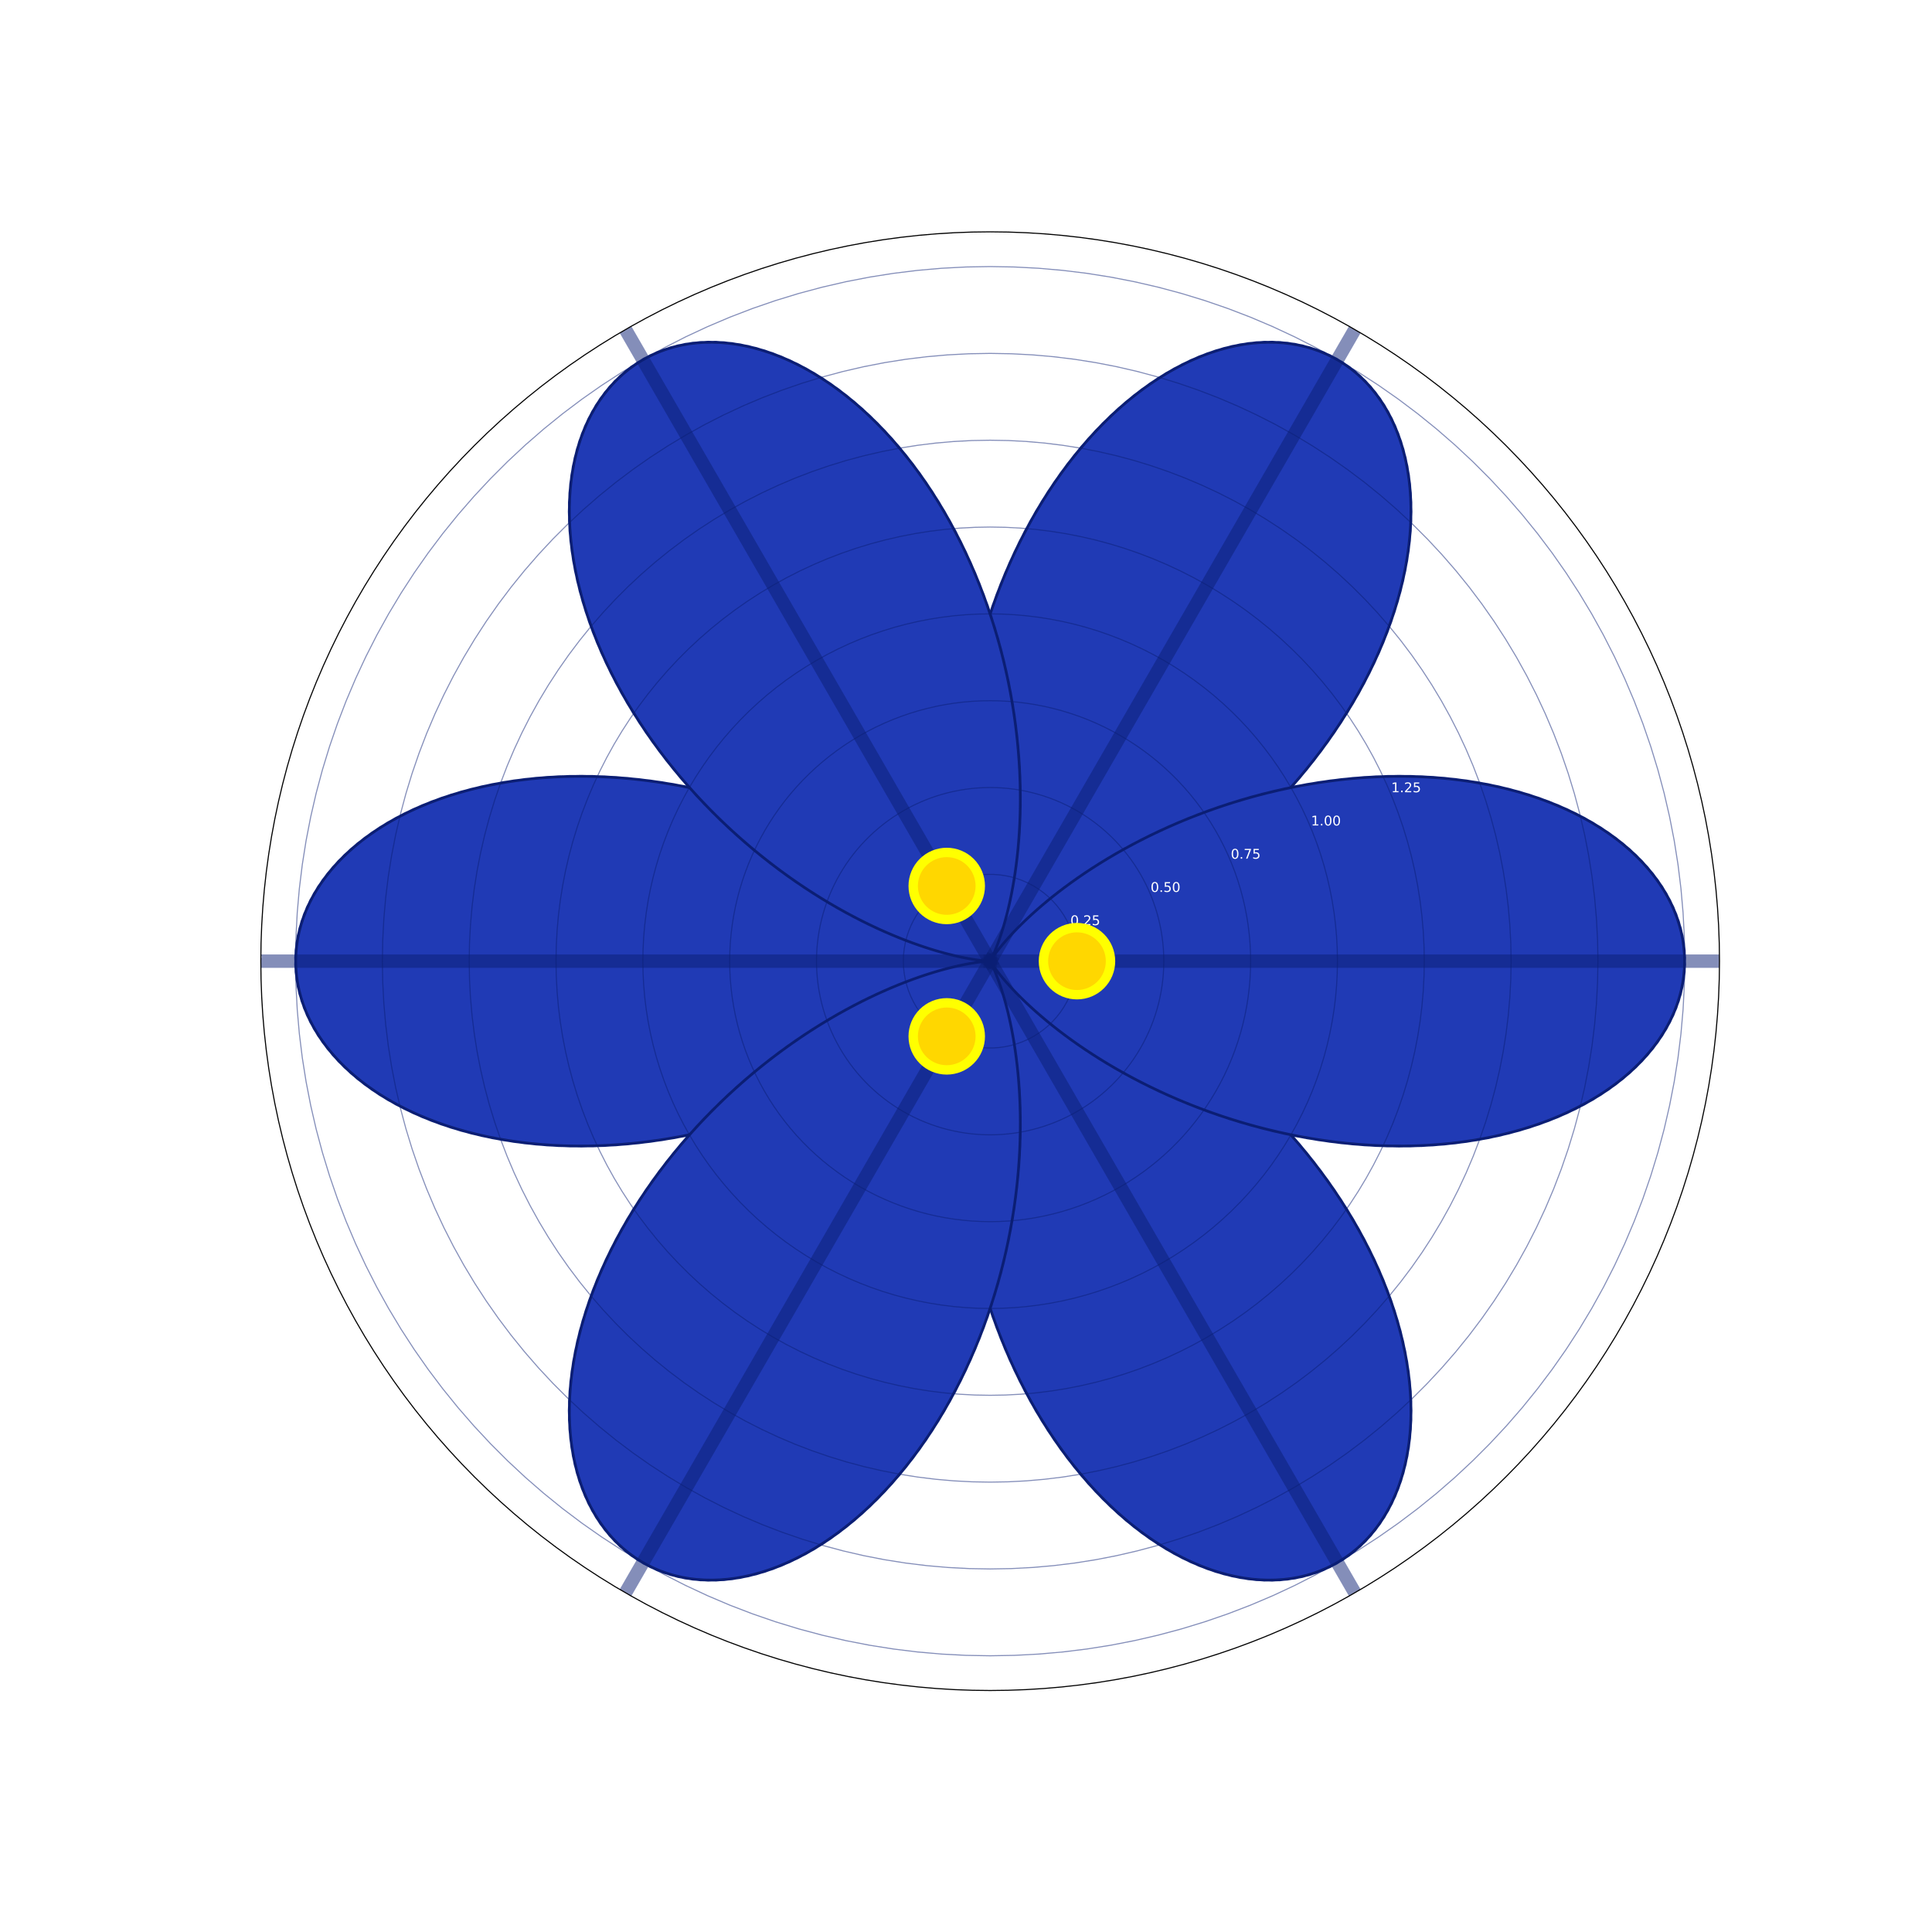 <?xml version="1.0" encoding="utf-8" standalone="no"?>
<!DOCTYPE svg PUBLIC "-//W3C//DTD SVG 1.1//EN"
  "http://www.w3.org/Graphics/SVG/1.1/DTD/svg11.dtd">
<!-- Created with matplotlib (https://matplotlib.org/) -->
<svg height="1440pt" version="1.1" viewBox="0 0 1440 1440" width="1440pt" xmlns="http://www.w3.org/2000/svg" xmlns:xlink="http://www.w3.org/1999/xlink">
 <defs>
  <style type="text/css">
*{stroke-linecap:butt;stroke-linejoin:round;white-space:pre;}
  </style>
 </defs>
 <g id="figure_1">
  <g id="patch_1">
   <path d="M 0 1440 
L 1440 1440 
L 1440 0 
L 0 0 
z
" style="fill:#ffffff;"/>
  </g>
  <g id="axes_1">
   <g id="patch_2">
    <path d="M 1281.6 716.4 
C 1281.6 645.015 1267.539 574.324 1240.221 508.373 
C 1212.903 442.422 1172.86 382.493 1122.383 332.017 
C 1071.907 281.54 1011.978 241.497 946.027 214.179 
C 880.076 186.861 809.385 172.8 738 172.8 
C 666.615 172.8 595.924 186.861 529.973 214.179 
C 464.022 241.497 404.093 281.54 353.617 332.017 
C 303.14 382.493 263.097 442.422 235.779 508.373 
C 208.461 574.324 194.4 645.015 194.4 716.4 
C 194.4 787.785 208.461 858.476 235.779 924.427 
C 263.097 990.378 303.14 1050.307 353.617 1100.783 
C 404.093 1151.26 464.022 1191.303 529.973 1218.621 
C 595.924 1245.939 666.615 1260 738 1260 
C 809.385 1260 880.076 1245.939 946.027 1218.621 
C 1011.978 1191.303 1071.907 1151.26 1122.383 1100.783 
C 1172.86 1050.307 1212.903 990.378 1240.221 924.427 
C 1267.539 858.476 1281.6 787.785 1281.6 716.4 
M 738 716.4 
C 738 716.4 738 716.4 738 716.4 
C 738 716.4 738 716.4 738 716.4 
C 738 716.4 738 716.4 738 716.4 
C 738 716.4 738 716.4 738 716.4 
C 738 716.4 738 716.4 738 716.4 
C 738 716.4 738 716.4 738 716.4 
C 738 716.4 738 716.4 738 716.4 
C 738 716.4 738 716.4 738 716.4 
C 738 716.4 738 716.4 738 716.4 
C 738 716.4 738 716.4 738 716.4 
C 738 716.4 738 716.4 738 716.4 
C 738 716.4 738 716.4 738 716.4 
C 738 716.4 738 716.4 738 716.4 
C 738 716.4 738 716.4 738 716.4 
C 738 716.4 738 716.4 738 716.4 
C 738 716.4 738 716.4 738 716.4 
M 1281.6 716.4 
z
" style="fill:none;"/>
   </g>
   <g id="patch_3">
    <path clip-path="url(#pf8d714d6cc)" d="M 738 716.4 
L 738.512 716.389 
L 740.046 716.314 
L 742.591 716.111 
L 746.131 715.716 
L 750.642 715.069 
L 756.094 714.11 
L 762.451 712.783 
L 769.672 711.034 
L 777.71 708.812 
L 786.51 706.071 
L 796.015 702.769 
L 806.164 698.868 
L 816.888 694.335 
L 828.117 689.144 
L 839.779 683.271 
L 851.796 676.701 
L 864.09 669.422 
L 876.581 661.431 
L 889.186 652.729 
L 901.824 643.323 
L 914.413 633.228 
L 926.87 622.463 
L 939.115 611.054 
L 951.068 599.032 
L 962.653 586.435 
L 973.794 573.305 
L 984.421 559.69 
L 994.465 545.643 
L 1003.862 531.221 
L 1012.553 516.485 
L 1020.482 501.501 
L 1027.601 486.337 
L 1033.864 471.065 
L 1039.233 455.757 
L 1043.675 440.491 
L 1047.164 425.342 
L 1049.68 410.39 
L 1051.208 395.711 
L 1051.741 381.385 
L 1051.279 367.488 
L 1049.826 354.097 
L 1047.394 341.286 
L 1044.002 329.127 
L 1039.673 317.689 
L 1034.437 307.037 
L 1028.329 297.234 
L 1021.391 288.338 
L 1013.668 280.401 
L 1005.21 273.473 
L 996.073 267.594 
L 986.314 262.804 
L 975.996 259.132 
L 965.184 256.604 
L 953.944 255.238 
L 942.345 255.047 
L 930.46 256.035 
L 918.358 258.201 
L 906.113 261.537 
L 893.795 266.027 
L 881.477 271.652 
L 869.227 278.382 
L 857.114 286.183 
L 845.205 295.014 
L 833.562 304.829 
L 822.246 315.577 
L 811.314 327.199 
L 800.818 339.633 
L 790.807 352.813 
L 781.325 366.667 
L 772.41 381.12 
L 764.096 396.096 
L 756.411 411.513 
L 749.378 427.289 
L 743.013 443.339 
L 737.327 459.578 
L 732.323 475.921 
L 728.002 492.281 
L 724.355 508.573 
L 721.37 524.712 
L 719.027 540.617 
L 717.302 556.207 
L 716.164 571.403 
L 715.578 586.133 
L 715.504 600.325 
L 715.897 613.912 
L 716.708 626.833 
L 717.883 639.029 
L 719.368 650.45 
L 721.101 661.049 
L 723.02 670.786 
L 725.063 679.626 
L 727.162 687.542 
L 729.251 694.511 
L 731.263 700.52 
L 733.13 705.559 
L 734.785 709.627 
L 736.162 712.73 
L 737.197 714.877 
L 737.827 716.089 
L 737.993 716.388 
L 737.637 715.805 
L 736.705 714.376 
L 735.149 712.142 
L 732.923 709.151 
L 729.986 705.455 
L 726.303 701.108 
L 721.844 696.172 
L 716.583 690.71 
L 710.503 684.789 
L 703.59 678.478 
L 695.837 671.849 
L 687.245 664.975 
L 677.819 657.931 
L 667.573 650.791 
L 656.524 643.629 
L 644.697 636.521 
L 632.125 629.54 
L 618.844 622.756 
L 604.898 616.24 
L 590.334 610.058 
L 575.207 604.274 
L 559.576 598.949 
L 543.504 594.139 
L 527.058 589.896 
L 510.311 586.267 
L 493.337 583.296 
L 476.214 581.018 
L 459.021 579.466 
L 441.84 578.666 
L 424.755 578.637 
L 407.85 579.394 
L 391.208 580.943 
L 374.914 583.288 
L 359.05 586.423 
L 343.699 590.338 
L 328.939 595.017 
L 314.849 600.436 
L 301.502 606.569 
L 288.968 613.38 
L 277.316 620.833 
L 266.607 628.883 
L 256.899 637.483 
L 248.244 646.579 
L 240.689 656.117 
L 234.275 666.037 
L 229.037 676.277 
L 225.004 686.771 
L 222.198 697.455 
L 220.635 708.259 
L 220.321 719.115 
L 221.261 729.954 
L 223.447 740.706 
L 226.869 751.304 
L 231.507 761.679 
L 237.337 771.767 
L 244.326 781.503 
L 252.436 790.828 
L 261.624 799.682 
L 271.84 808.014 
L 283.028 815.771 
L 295.129 822.908 
L 308.078 829.385 
L 321.806 835.165 
L 336.24 840.217 
L 351.305 844.516 
L 366.923 848.043 
L 383.012 850.783 
L 399.49 852.731 
L 416.275 853.884 
L 433.28 854.246 
L 450.424 853.829 
L 467.621 852.65 
L 484.789 850.732 
L 501.848 848.103 
L 518.718 844.798 
L 535.323 840.856 
L 551.591 836.324 
L 567.451 831.249 
L 582.837 825.687 
L 597.69 819.697 
L 611.951 813.34 
L 625.571 806.681 
L 638.502 799.79 
L 650.706 792.736 
L 662.147 785.592 
L 672.798 778.432 
L 682.636 771.33 
L 691.646 764.362 
L 699.818 757.602 
L 707.151 751.123 
L 713.646 744.998 
L 719.315 739.297 
L 724.172 734.09 
L 728.24 729.441 
L 731.546 725.412 
L 734.122 722.062 
L 736.008 719.443 
L 737.246 717.607 
L 737.883 716.596 
L 737.972 716.45 
L 737.567 717.201 
L 736.727 718.878 
L 735.513 721.501 
L 733.988 725.086 
L 732.219 729.639 
L 730.271 735.164 
L 728.212 741.654 
L 726.109 749.099 
L 724.03 757.48 
L 722.041 766.772 
L 720.207 776.945 
L 718.591 787.96 
L 717.253 799.775 
L 716.253 812.341 
L 715.645 825.602 
L 715.48 839.5 
L 715.804 853.969 
L 716.661 868.941 
L 718.089 884.344 
L 720.12 900.101 
L 722.781 916.133 
L 726.095 932.36 
L 730.078 948.696 
L 734.739 965.058 
L 740.085 981.36 
L 746.111 997.515 
L 752.812 1013.439 
L 760.174 1029.046 
L 768.176 1044.252 
L 776.794 1058.977 
L 785.997 1073.14 
L 795.749 1086.666 
L 806.008 1099.482 
L 816.728 1111.518 
L 827.859 1122.71 
L 839.346 1132.998 
L 851.13 1142.328 
L 863.149 1150.649 
L 875.339 1157.919 
L 887.632 1164.101 
L 899.959 1169.161 
L 912.249 1173.077 
L 924.432 1175.829 
L 936.434 1177.407 
L 948.185 1177.805 
L 959.613 1177.025 
L 970.648 1175.076 
L 981.221 1171.973 
L 991.267 1167.739 
L 1000.723 1162.4 
L 1009.528 1155.992 
L 1017.624 1148.553 
L 1024.961 1140.131 
L 1031.489 1130.774 
L 1037.166 1120.539 
L 1041.953 1109.486 
L 1045.817 1097.679 
L 1048.731 1085.185 
L 1050.676 1072.075 
L 1051.634 1058.422 
L 1051.599 1044.301 
L 1050.568 1029.789 
L 1048.545 1014.963 
L 1045.54 999.903 
L 1041.571 984.686 
L 1036.662 969.389 
L 1030.842 954.09 
L 1024.146 938.863 
L 1016.616 923.78 
L 1008.299 908.912 
L 999.248 894.325 
L 989.52 880.083 
L 979.176 866.245 
L 968.283 852.867 
L 956.911 839.997 
L 945.133 827.683 
L 933.024 815.963 
L 920.663 804.872 
L 908.13 794.439 
L 895.506 784.687 
L 882.874 775.631 
L 870.316 767.284 
L 857.914 759.65 
L 845.748 752.726 
L 833.899 746.506 
L 822.444 740.976 
L 811.458 736.117 
L 801.013 731.904 
L 791.178 728.307 
L 782.018 725.291 
L 773.592 722.815 
L 765.957 720.835 
L 759.162 719.304 
L 753.252 718.168 
L 748.267 717.372 
L 744.238 716.859 
L 741.193 716.568 
L 739.152 716.436 
L 738.128 716.401 
L 738.128 716.399 
L 739.152 716.364 
L 741.193 716.232 
L 744.238 715.941 
L 748.267 715.428 
L 753.252 714.632 
L 759.162 713.496 
L 765.957 711.965 
L 773.592 709.985 
L 782.018 707.509 
L 791.178 704.493 
L 801.013 700.896 
L 811.458 696.683 
L 822.444 691.824 
L 833.899 686.294 
L 845.748 680.074 
L 857.914 673.15 
L 870.316 665.516 
L 882.874 657.169 
L 895.506 648.113 
L 908.13 638.361 
L 920.663 627.928 
L 933.024 616.837 
L 945.133 605.117 
L 956.911 592.803 
L 968.283 579.933 
L 979.176 566.555 
L 989.52 552.717 
L 999.248 538.475 
L 1008.299 523.888 
L 1016.616 509.02 
L 1024.146 493.937 
L 1030.842 478.71 
L 1036.662 463.411 
L 1041.571 448.114 
L 1045.54 432.897 
L 1048.545 417.837 
L 1050.568 403.011 
L 1051.599 388.499 
L 1051.634 374.378 
L 1050.676 360.725 
L 1048.731 347.615 
L 1045.817 335.121 
L 1041.953 323.314 
L 1037.166 312.261 
L 1031.489 302.026 
L 1024.961 292.669 
L 1017.624 284.247 
L 1009.528 276.808 
L 1000.723 270.4 
L 991.267 265.061 
L 981.221 260.827 
L 970.648 257.724 
L 959.613 255.775 
L 948.185 254.995 
L 936.434 255.393 
L 924.432 256.971 
L 912.249 259.723 
L 899.959 263.639 
L 887.632 268.699 
L 875.339 274.881 
L 863.149 282.151 
L 851.13 290.472 
L 839.346 299.802 
L 827.859 310.09 
L 816.728 321.282 
L 806.008 333.318 
L 795.749 346.134 
L 785.997 359.66 
L 776.794 373.823 
L 768.176 388.548 
L 760.174 403.754 
L 752.812 419.361 
L 746.111 435.285 
L 740.085 451.44 
L 734.739 467.742 
L 730.078 484.104 
L 726.095 500.44 
L 722.781 516.667 
L 720.12 532.699 
L 718.089 548.456 
L 716.661 563.859 
L 715.804 578.831 
L 715.48 593.3 
L 715.645 607.198 
L 716.253 620.459 
L 717.253 633.025 
L 718.591 644.84 
L 720.207 655.855 
L 722.041 666.028 
L 724.03 675.32 
L 726.109 683.701 
L 728.212 691.146 
L 730.271 697.636 
L 732.219 703.161 
L 733.988 707.714 
L 735.513 711.299 
L 736.727 713.922 
L 737.567 715.599 
L 737.972 716.35 
L 737.883 716.204 
L 737.246 715.193 
L 736.008 713.357 
L 734.122 710.738 
L 731.546 707.388 
L 728.24 703.359 
L 724.172 698.71 
L 719.315 693.503 
L 713.646 687.802 
L 707.151 681.677 
L 699.818 675.198 
L 691.646 668.438 
L 682.636 661.47 
L 672.798 654.368 
L 662.147 647.208 
L 650.706 640.064 
L 638.502 633.01 
L 625.571 626.119 
L 611.951 619.46 
L 597.69 613.103 
L 582.837 607.113 
L 567.451 601.551 
L 551.591 596.476 
L 535.323 591.944 
L 518.718 588.002 
L 501.848 584.697 
L 484.789 582.068 
L 467.621 580.15 
L 450.424 578.971 
L 433.28 578.554 
L 416.275 578.916 
L 399.49 580.069 
L 383.012 582.017 
L 366.923 584.757 
L 351.305 588.284 
L 336.24 592.583 
L 321.806 597.635 
L 308.078 603.415 
L 295.129 609.892 
L 283.028 617.029 
L 271.84 624.786 
L 261.624 633.118 
L 252.436 641.972 
L 244.326 651.297 
L 237.337 661.033 
L 231.507 671.121 
L 226.869 681.496 
L 223.447 692.094 
L 221.261 702.846 
L 220.321 713.685 
L 220.635 724.541 
L 222.198 735.345 
L 225.004 746.029 
L 229.037 756.523 
L 234.275 766.763 
L 240.689 776.683 
L 248.244 786.221 
L 256.899 795.317 
L 266.607 803.917 
L 277.316 811.967 
L 288.968 819.42 
L 301.502 826.231 
L 314.849 832.364 
L 328.939 837.783 
L 343.699 842.462 
L 359.05 846.377 
L 374.914 849.512 
L 391.208 851.857 
L 407.85 853.406 
L 424.755 854.163 
L 441.84 854.134 
L 459.021 853.334 
L 476.214 851.782 
L 493.337 849.504 
L 510.311 846.533 
L 527.058 842.904 
L 543.504 838.661 
L 559.576 833.851 
L 575.207 828.526 
L 590.334 822.742 
L 604.898 816.56 
L 618.844 810.044 
L 632.125 803.26 
L 644.697 796.279 
L 656.524 789.171 
L 667.573 782.009 
L 677.819 774.869 
L 687.245 767.825 
L 695.837 760.951 
L 703.59 754.322 
L 710.503 748.011 
L 716.583 742.09 
L 721.844 736.628 
L 726.303 731.692 
L 729.986 727.345 
L 732.923 723.649 
L 735.149 720.658 
L 736.705 718.424 
L 737.637 716.995 
L 737.993 716.412 
L 737.827 716.711 
L 737.197 717.923 
L 736.162 720.07 
L 734.785 723.173 
L 733.13 727.241 
L 731.263 732.28 
L 729.251 738.289 
L 727.162 745.258 
L 725.063 753.174 
L 723.02 762.014 
L 721.101 771.751 
L 719.368 782.35 
L 717.883 793.771 
L 716.708 805.967 
L 715.897 818.888 
L 715.504 832.475 
L 715.578 846.667 
L 716.164 861.397 
L 717.302 876.593 
L 719.027 892.183 
L 721.37 908.088 
L 724.355 924.227 
L 728.002 940.519 
L 732.323 956.879 
L 737.327 973.222 
L 743.013 989.461 
L 749.378 1005.511 
L 756.411 1021.287 
L 764.096 1036.704 
L 772.41 1051.68 
L 781.325 1066.133 
L 790.807 1079.987 
L 800.818 1093.167 
L 811.314 1105.601 
L 822.246 1117.223 
L 833.562 1127.971 
L 845.205 1137.786 
L 857.114 1146.617 
L 869.227 1154.418 
L 881.477 1161.148 
L 893.795 1166.773 
L 906.113 1171.263 
L 918.358 1174.599 
L 930.46 1176.765 
L 942.345 1177.753 
L 953.944 1177.562 
L 965.184 1176.196 
L 975.996 1173.668 
L 986.314 1169.996 
L 996.073 1165.206 
L 1005.21 1159.327 
L 1013.668 1152.399 
L 1021.391 1144.462 
L 1028.329 1135.566 
L 1034.437 1125.763 
L 1039.673 1115.111 
L 1044.002 1103.673 
L 1047.394 1091.514 
L 1049.826 1078.703 
L 1051.279 1065.312 
L 1051.741 1051.415 
L 1051.208 1037.089 
L 1049.68 1022.41 
L 1047.164 1007.458 
L 1043.675 992.309 
L 1039.233 977.043 
L 1033.864 961.735 
L 1027.601 946.463 
L 1020.482 931.299 
L 1012.553 916.315 
L 1003.862 901.579 
L 994.465 887.157 
L 984.421 873.11 
L 973.794 859.495 
L 962.653 846.365 
L 951.068 833.768 
L 939.115 821.746 
L 926.87 810.337 
L 914.413 799.572 
L 901.824 789.477 
L 889.186 780.071 
L 876.581 771.369 
L 864.09 763.378 
L 851.796 756.099 
L 839.779 749.529 
L 828.117 743.656 
L 816.888 738.465 
L 806.164 733.932 
L 796.015 730.031 
L 786.51 726.729 
L 777.71 723.988 
L 769.672 721.766 
L 762.451 720.017 
L 756.094 718.69 
L 750.642 717.731 
L 746.131 717.084 
L 742.591 716.689 
L 740.046 716.486 
L 738.512 716.411 
L 738 716.4 
z
" style="fill:#203ab5;stroke:#0b1e74;stroke-linejoin:miter;stroke-width:2;"/>
   </g>
   <g id="patch_4">
    <path clip-path="url(#pf8d714d6cc)" d="M 738 716.4 
L 737.488 716.411 
L 735.954 716.486 
L 733.409 716.689 
L 729.869 717.084 
L 725.358 717.731 
L 719.906 718.69 
L 713.549 720.017 
L 706.328 721.766 
L 698.29 723.988 
L 689.49 726.729 
L 679.985 730.031 
L 669.836 733.932 
L 659.112 738.465 
L 647.883 743.656 
L 636.221 749.529 
L 624.204 756.099 
L 611.91 763.378 
L 599.419 771.369 
L 586.814 780.071 
L 574.176 789.477 
L 561.587 799.572 
L 549.13 810.337 
L 536.885 821.746 
L 524.932 833.768 
L 513.347 846.365 
L 502.206 859.495 
L 491.579 873.11 
L 481.535 887.157 
L 472.138 901.579 
L 463.447 916.315 
L 455.518 931.299 
L 448.399 946.463 
L 442.136 961.735 
L 436.767 977.043 
L 432.325 992.309 
L 428.836 1007.458 
L 426.32 1022.41 
L 424.792 1037.089 
L 424.259 1051.415 
L 424.721 1065.312 
L 426.174 1078.703 
L 428.606 1091.514 
L 431.998 1103.673 
L 436.327 1115.111 
L 441.563 1125.763 
L 447.671 1135.566 
L 454.609 1144.462 
L 462.332 1152.399 
L 470.79 1159.327 
L 479.927 1165.206 
L 489.686 1169.996 
L 500.004 1173.668 
L 510.816 1176.196 
L 522.056 1177.562 
L 533.655 1177.753 
L 545.54 1176.765 
L 557.642 1174.599 
L 569.887 1171.263 
L 582.205 1166.773 
L 594.523 1161.148 
L 606.773 1154.418 
L 618.886 1146.617 
L 630.795 1137.786 
L 642.438 1127.971 
L 653.754 1117.223 
L 664.686 1105.601 
L 675.182 1093.167 
L 685.193 1079.987 
L 694.675 1066.133 
L 703.59 1051.68 
L 711.904 1036.704 
L 719.589 1021.287 
L 726.622 1005.511 
L 732.987 989.461 
L 738.673 973.222 
L 743.677 956.879 
L 747.998 940.519 
L 751.645 924.227 
L 754.63 908.088 
L 756.973 892.183 
L 758.698 876.593 
L 759.836 861.397 
L 760.422 846.667 
L 760.496 832.475 
L 760.103 818.888 
L 759.292 805.967 
L 758.117 793.771 
L 756.632 782.35 
L 754.899 771.751 
L 752.98 762.014 
L 750.937 753.174 
L 748.838 745.258 
L 746.749 738.289 
L 744.737 732.28 
L 742.87 727.241 
L 741.215 723.173 
L 739.838 720.07 
L 738.803 717.923 
L 738.173 716.711 
L 738.007 716.412 
L 738.363 716.995 
L 739.295 718.424 
L 740.851 720.658 
L 743.077 723.649 
L 746.014 727.345 
L 749.697 731.692 
L 754.156 736.628 
L 759.417 742.09 
L 765.497 748.011 
L 772.41 754.322 
L 780.163 760.951 
L 788.755 767.825 
L 798.181 774.869 
L 808.427 782.009 
L 819.476 789.171 
L 831.303 796.279 
L 843.875 803.26 
L 857.156 810.044 
L 871.102 816.56 
L 885.666 822.742 
L 900.793 828.526 
L 916.424 833.851 
L 932.496 838.661 
L 948.942 842.904 
L 965.689 846.533 
L 982.663 849.504 
L 999.786 851.782 
L 1016.979 853.334 
L 1034.16 854.134 
L 1051.245 854.163 
L 1068.15 853.406 
L 1084.792 851.857 
L 1101.086 849.512 
L 1116.95 846.377 
L 1132.301 842.462 
L 1147.061 837.783 
L 1161.151 832.364 
L 1174.498 826.231 
L 1187.032 819.42 
L 1198.684 811.967 
L 1209.393 803.917 
L 1219.101 795.317 
L 1227.756 786.221 
L 1235.311 776.683 
L 1241.725 766.763 
L 1246.963 756.523 
L 1250.996 746.029 
L 1253.802 735.345 
L 1255.365 724.541 
L 1255.679 713.685 
L 1254.739 702.846 
L 1252.553 692.094 
L 1249.131 681.496 
L 1244.493 671.121 
L 1238.663 661.033 
L 1231.674 651.297 
L 1223.564 641.972 
L 1214.376 633.118 
L 1204.16 624.786 
L 1192.972 617.029 
L 1180.871 609.892 
L 1167.922 603.415 
L 1154.194 597.635 
L 1139.76 592.583 
L 1124.695 588.284 
L 1109.077 584.757 
L 1092.988 582.017 
L 1076.51 580.069 
L 1059.725 578.916 
L 1042.72 578.554 
L 1025.576 578.971 
L 1008.379 580.15 
L 991.211 582.068 
L 974.152 584.697 
L 957.282 588.002 
L 940.677 591.944 
L 924.409 596.476 
L 908.549 601.551 
L 893.163 607.113 
L 878.31 613.103 
L 864.049 619.46 
L 850.429 626.119 
L 837.498 633.01 
L 825.294 640.064 
L 813.853 647.208 
L 803.202 654.368 
L 793.364 661.47 
L 784.354 668.438 
L 776.182 675.198 
L 768.849 681.677 
L 762.354 687.802 
L 756.685 693.503 
L 751.828 698.71 
L 747.76 703.359 
L 744.454 707.388 
L 741.878 710.738 
L 739.992 713.357 
L 738.754 715.193 
L 738.117 716.204 
L 738.028 716.35 
L 738.433 715.599 
L 739.273 713.922 
L 740.487 711.299 
L 742.012 707.714 
L 743.781 703.161 
L 745.729 697.636 
L 747.788 691.146 
L 749.891 683.701 
L 751.97 675.32 
L 753.959 666.028 
L 755.793 655.855 
L 757.409 644.84 
L 758.747 633.025 
L 759.747 620.459 
L 760.355 607.198 
L 760.52 593.3 
L 760.196 578.831 
L 759.339 563.859 
L 757.911 548.456 
L 755.88 532.699 
L 753.219 516.667 
L 749.905 500.44 
L 745.922 484.104 
L 741.261 467.742 
L 735.915 451.44 
L 729.889 435.285 
L 723.188 419.361 
L 715.826 403.754 
L 707.824 388.548 
L 699.206 373.823 
L 690.003 359.66 
L 680.251 346.134 
L 669.992 333.318 
L 659.272 321.282 
L 648.141 310.09 
L 636.654 299.802 
L 624.87 290.472 
L 612.851 282.151 
L 600.661 274.881 
L 588.368 268.699 
L 576.041 263.639 
L 563.751 259.723 
L 551.568 256.971 
L 539.566 255.393 
L 527.815 254.995 
L 516.387 255.775 
L 505.352 257.724 
L 494.779 260.827 
L 484.733 265.061 
L 475.277 270.4 
L 466.472 276.808 
L 458.376 284.247 
L 451.039 292.669 
L 444.511 302.026 
L 438.834 312.261 
L 434.047 323.314 
L 430.183 335.121 
L 427.269 347.615 
L 425.324 360.725 
L 424.366 374.378 
L 424.401 388.499 
L 425.432 403.011 
L 427.455 417.837 
L 430.46 432.897 
L 434.429 448.114 
L 439.338 463.411 
L 445.158 478.71 
L 451.854 493.937 
L 459.384 509.02 
L 467.701 523.888 
L 476.752 538.475 
L 486.48 552.717 
L 496.824 566.555 
L 507.717 579.933 
L 519.089 592.803 
L 530.867 605.117 
L 542.976 616.837 
L 555.337 627.928 
L 567.87 638.361 
L 580.494 648.113 
L 593.126 657.169 
L 605.684 665.516 
L 618.086 673.15 
L 630.252 680.074 
L 642.101 686.294 
L 653.556 691.824 
L 664.542 696.683 
L 674.987 700.896 
L 684.822 704.493 
L 693.982 707.509 
L 702.408 709.985 
L 710.043 711.965 
L 716.838 713.496 
L 722.748 714.632 
L 727.733 715.428 
L 731.762 715.941 
L 734.807 716.232 
L 736.848 716.364 
L 737.872 716.399 
L 737.872 716.401 
L 736.848 716.436 
L 734.807 716.568 
L 731.762 716.859 
L 727.733 717.372 
L 722.748 718.168 
L 716.838 719.304 
L 710.043 720.835 
L 702.408 722.815 
L 693.982 725.291 
L 684.822 728.307 
L 674.987 731.904 
L 664.542 736.117 
L 653.556 740.976 
L 642.101 746.506 
L 630.252 752.726 
L 618.086 759.65 
L 605.684 767.284 
L 593.126 775.631 
L 580.494 784.687 
L 567.87 794.439 
L 555.337 804.872 
L 542.976 815.963 
L 530.867 827.683 
L 519.089 839.997 
L 507.717 852.867 
L 496.824 866.245 
L 486.48 880.083 
L 476.752 894.325 
L 467.701 908.912 
L 459.384 923.78 
L 451.854 938.863 
L 445.158 954.09 
L 439.338 969.389 
L 434.429 984.686 
L 430.46 999.903 
L 427.455 1014.963 
L 425.432 1029.789 
L 424.401 1044.301 
L 424.366 1058.422 
L 425.324 1072.075 
L 427.269 1085.185 
L 430.183 1097.679 
L 434.047 1109.486 
L 438.834 1120.539 
L 444.511 1130.774 
L 451.039 1140.131 
L 458.376 1148.553 
L 466.472 1155.992 
L 475.277 1162.4 
L 484.733 1167.739 
L 494.779 1171.973 
L 505.352 1175.076 
L 516.387 1177.025 
L 527.815 1177.805 
L 539.566 1177.407 
L 551.568 1175.829 
L 563.751 1173.077 
L 576.041 1169.161 
L 588.368 1164.101 
L 600.661 1157.919 
L 612.851 1150.649 
L 624.87 1142.328 
L 636.654 1132.998 
L 648.141 1122.71 
L 659.272 1111.518 
L 669.992 1099.482 
L 680.251 1086.666 
L 690.003 1073.14 
L 699.206 1058.977 
L 707.824 1044.252 
L 715.826 1029.046 
L 723.188 1013.439 
L 729.889 997.515 
L 735.915 981.36 
L 741.261 965.058 
L 745.922 948.696 
L 749.905 932.36 
L 753.219 916.133 
L 755.88 900.101 
L 757.911 884.344 
L 759.339 868.941 
L 760.196 853.969 
L 760.52 839.5 
L 760.355 825.602 
L 759.747 812.341 
L 758.747 799.775 
L 757.409 787.96 
L 755.793 776.945 
L 753.959 766.772 
L 751.97 757.48 
L 749.891 749.099 
L 747.788 741.654 
L 745.729 735.164 
L 743.781 729.639 
L 742.012 725.086 
L 740.487 721.501 
L 739.273 718.878 
L 738.433 717.201 
L 738.028 716.45 
L 738.117 716.596 
L 738.754 717.607 
L 739.992 719.443 
L 741.878 722.062 
L 744.454 725.412 
L 747.76 729.441 
L 751.828 734.09 
L 756.685 739.297 
L 762.354 744.998 
L 768.849 751.123 
L 776.182 757.602 
L 784.354 764.362 
L 793.364 771.33 
L 803.202 778.432 
L 813.853 785.592 
L 825.294 792.736 
L 837.498 799.79 
L 850.429 806.681 
L 864.049 813.34 
L 878.31 819.697 
L 893.163 825.687 
L 908.549 831.249 
L 924.409 836.324 
L 940.677 840.856 
L 957.282 844.798 
L 974.152 848.103 
L 991.211 850.732 
L 1008.379 852.65 
L 1025.576 853.829 
L 1042.72 854.246 
L 1059.725 853.884 
L 1076.51 852.731 
L 1092.988 850.783 
L 1109.077 848.043 
L 1124.695 844.516 
L 1139.76 840.217 
L 1154.194 835.165 
L 1167.922 829.385 
L 1180.871 822.908 
L 1192.972 815.771 
L 1204.16 808.014 
L 1214.376 799.682 
L 1223.564 790.828 
L 1231.674 781.503 
L 1238.663 771.767 
L 1244.493 761.679 
L 1249.131 751.304 
L 1252.553 740.706 
L 1254.739 729.954 
L 1255.679 719.115 
L 1255.365 708.259 
L 1253.802 697.455 
L 1250.996 686.771 
L 1246.963 676.277 
L 1241.725 666.037 
L 1235.311 656.117 
L 1227.756 646.579 
L 1219.101 637.483 
L 1209.393 628.883 
L 1198.684 620.833 
L 1187.032 613.38 
L 1174.498 606.569 
L 1161.151 600.436 
L 1147.061 595.017 
L 1132.301 590.338 
L 1116.95 586.423 
L 1101.086 583.288 
L 1084.792 580.943 
L 1068.15 579.394 
L 1051.245 578.637 
L 1034.16 578.666 
L 1016.979 579.466 
L 999.786 581.018 
L 982.663 583.296 
L 965.689 586.267 
L 948.942 589.896 
L 932.496 594.139 
L 916.424 598.949 
L 900.793 604.274 
L 885.666 610.058 
L 871.102 616.24 
L 857.156 622.756 
L 843.875 629.54 
L 831.303 636.521 
L 819.476 643.629 
L 808.427 650.791 
L 798.181 657.931 
L 788.755 664.975 
L 780.163 671.849 
L 772.41 678.478 
L 765.497 684.789 
L 759.417 690.71 
L 754.156 696.172 
L 749.697 701.108 
L 746.014 705.455 
L 743.077 709.151 
L 740.851 712.142 
L 739.295 714.376 
L 738.363 715.805 
L 738.007 716.388 
L 738.173 716.089 
L 738.803 714.877 
L 739.838 712.73 
L 741.215 709.627 
L 742.87 705.559 
L 744.737 700.52 
L 746.749 694.511 
L 748.838 687.542 
L 750.937 679.626 
L 752.98 670.786 
L 754.899 661.049 
L 756.632 650.45 
L 758.117 639.029 
L 759.292 626.833 
L 760.103 613.912 
L 760.496 600.325 
L 760.422 586.133 
L 759.836 571.403 
L 758.698 556.207 
L 756.973 540.617 
L 754.63 524.712 
L 751.645 508.573 
L 747.998 492.281 
L 743.677 475.921 
L 738.673 459.578 
L 732.987 443.339 
L 726.622 427.289 
L 719.589 411.513 
L 711.904 396.096 
L 703.59 381.12 
L 694.675 366.667 
L 685.193 352.813 
L 675.182 339.633 
L 664.686 327.199 
L 653.754 315.577 
L 642.438 304.829 
L 630.795 295.014 
L 618.886 286.183 
L 606.773 278.382 
L 594.523 271.652 
L 582.205 266.027 
L 569.887 261.537 
L 557.642 258.201 
L 545.54 256.035 
L 533.655 255.047 
L 522.056 255.238 
L 510.816 256.604 
L 500.004 259.132 
L 489.686 262.804 
L 479.927 267.594 
L 470.79 273.473 
L 462.332 280.401 
L 454.609 288.338 
L 447.671 297.234 
L 441.563 307.037 
L 436.327 317.689 
L 431.998 329.127 
L 428.606 341.286 
L 426.174 354.097 
L 424.721 367.488 
L 424.259 381.385 
L 424.792 395.711 
L 426.32 410.39 
L 428.836 425.342 
L 432.325 440.491 
L 436.767 455.757 
L 442.136 471.065 
L 448.399 486.337 
L 455.518 501.501 
L 463.447 516.485 
L 472.138 531.221 
L 481.535 545.643 
L 491.579 559.69 
L 502.206 573.305 
L 513.347 586.435 
L 524.932 599.032 
L 536.885 611.054 
L 549.13 622.463 
L 561.587 633.228 
L 574.176 643.323 
L 586.814 652.729 
L 599.419 661.431 
L 611.91 669.422 
L 624.204 676.701 
L 636.221 683.271 
L 647.883 689.144 
L 659.112 694.335 
L 669.836 698.868 
L 679.985 702.769 
L 689.49 706.071 
L 698.29 708.812 
L 706.328 711.034 
L 713.549 712.783 
L 719.906 714.11 
L 725.358 715.069 
L 729.869 715.716 
L 733.409 716.111 
L 735.954 716.314 
L 737.488 716.389 
L 738 716.4 
z
" style="fill:#203ab5;stroke:#0b1e74;stroke-linejoin:miter;stroke-width:2;"/>
   </g>
   <g id="matplotlib.axis_1">
    <g id="xtick_1">
     <g id="line2d_1">
      <path clip-path="url(#pf8d714d6cc)" d="M 738 716.4 
L 1281.6 716.4 
" style="fill:none;stroke:#0b1e74;stroke-linecap:square;stroke-opacity:0.5;stroke-width:10;"/>
     </g>
     <g id="text_1">
      <!-- 0° -->
      <defs>
       <path d="M 31.781 66.406 
Q 24.172 66.406 20.328 58.906 
Q 16.5 51.422 16.5 36.375 
Q 16.5 21.391 20.328 13.891 
Q 24.172 6.391 31.781 6.391 
Q 39.453 6.391 43.281 13.891 
Q 47.125 21.391 47.125 36.375 
Q 47.125 51.422 43.281 58.906 
Q 39.453 66.406 31.781 66.406 
z
M 31.781 74.219 
Q 44.047 74.219 50.516 64.516 
Q 56.984 54.828 56.984 36.375 
Q 56.984 17.969 50.516 8.266 
Q 44.047 -1.422 31.781 -1.422 
Q 19.531 -1.422 13.062 8.266 
Q 6.594 17.969 6.594 36.375 
Q 6.594 54.828 13.062 64.516 
Q 19.531 74.219 31.781 74.219 
z
" id="DejaVuSans-48"/>
       <path d="M 25 67.922 
Q 21.094 67.922 18.406 65.203 
Q 15.719 62.5 15.719 58.594 
Q 15.719 54.734 18.406 52.078 
Q 21.094 49.422 25 49.422 
Q 28.906 49.422 31.594 52.078 
Q 34.281 54.734 34.281 58.594 
Q 34.281 62.453 31.562 65.188 
Q 28.859 67.922 25 67.922 
z
M 25 74.219 
Q 28.125 74.219 31 73.016 
Q 33.891 71.828 35.984 69.578 
Q 38.234 67.391 39.359 64.594 
Q 40.484 61.812 40.484 58.594 
Q 40.484 52.156 35.969 47.688 
Q 31.453 43.219 24.906 43.219 
Q 18.312 43.219 13.906 47.609 
Q 9.516 52 9.516 58.594 
Q 9.516 65.141 14 69.672 
Q 18.5 74.219 25 74.219 
z
" id="DejaVuSans-176"/>
      </defs>
      <g style="fill:#ffffff;" transform="translate(1286.419 719.159)scale(0.1 -0.1)">
       <use xlink:href="#DejaVuSans-48"/>
       <use x="63.623" xlink:href="#DejaVuSans-176"/>
      </g>
     </g>
    </g>
    <g id="xtick_2">
     <g id="line2d_2">
      <path clip-path="url(#pf8d714d6cc)" d="M 738 716.4 
L 1009.8 245.629 
" style="fill:none;stroke:#0b1e74;stroke-linecap:square;stroke-opacity:0.5;stroke-width:10;"/>
     </g>
     <g id="text_2">
      <!-- 60° -->
      <defs>
       <path d="M 33.016 40.375 
Q 26.375 40.375 22.484 35.828 
Q 18.609 31.297 18.609 23.391 
Q 18.609 15.531 22.484 10.953 
Q 26.375 6.391 33.016 6.391 
Q 39.656 6.391 43.531 10.953 
Q 47.406 15.531 47.406 23.391 
Q 47.406 31.297 43.531 35.828 
Q 39.656 40.375 33.016 40.375 
z
M 52.594 71.297 
L 52.594 62.312 
Q 48.875 64.062 45.094 64.984 
Q 41.312 65.922 37.594 65.922 
Q 27.828 65.922 22.672 59.328 
Q 17.531 52.734 16.797 39.406 
Q 19.672 43.656 24.016 45.922 
Q 28.375 48.188 33.594 48.188 
Q 44.578 48.188 50.953 41.516 
Q 57.328 34.859 57.328 23.391 
Q 57.328 12.156 50.688 5.359 
Q 44.047 -1.422 33.016 -1.422 
Q 20.359 -1.422 13.672 8.266 
Q 6.984 17.969 6.984 36.375 
Q 6.984 53.656 15.188 63.938 
Q 23.391 74.219 37.203 74.219 
Q 40.922 74.219 44.703 73.484 
Q 48.484 72.75 52.594 71.297 
z
" id="DejaVuSans-54"/>
      </defs>
      <g style="fill:#ffffff;" transform="translate(1006.188 239.295)scale(0.1 -0.1)">
       <use xlink:href="#DejaVuSans-54"/>
       <use x="63.623" xlink:href="#DejaVuSans-48"/>
       <use x="127.246" xlink:href="#DejaVuSans-176"/>
      </g>
     </g>
    </g>
    <g id="xtick_3">
     <g id="line2d_3">
      <path clip-path="url(#pf8d714d6cc)" d="M 738 716.4 
L 466.2 245.629 
" style="fill:none;stroke:#0b1e74;stroke-linecap:square;stroke-opacity:0.5;stroke-width:10;"/>
     </g>
     <g id="text_3">
      <!-- 120° -->
      <defs>
       <path d="M 12.406 8.297 
L 28.516 8.297 
L 28.516 63.922 
L 10.984 60.406 
L 10.984 69.391 
L 28.422 72.906 
L 38.281 72.906 
L 38.281 8.297 
L 54.391 8.297 
L 54.391 0 
L 12.406 0 
z
" id="DejaVuSans-49"/>
       <path d="M 19.188 8.297 
L 53.609 8.297 
L 53.609 0 
L 7.328 0 
L 7.328 8.297 
Q 12.938 14.109 22.625 23.891 
Q 32.328 33.688 34.812 36.531 
Q 39.547 41.844 41.422 45.531 
Q 43.312 49.219 43.312 52.781 
Q 43.312 58.594 39.234 62.25 
Q 35.156 65.922 28.609 65.922 
Q 23.969 65.922 18.812 64.312 
Q 13.672 62.703 7.812 59.422 
L 7.812 69.391 
Q 13.766 71.781 18.938 73 
Q 24.125 74.219 28.422 74.219 
Q 39.75 74.219 46.484 68.547 
Q 53.219 62.891 53.219 53.422 
Q 53.219 48.922 51.531 44.891 
Q 49.859 40.875 45.406 35.406 
Q 44.188 33.984 37.641 27.219 
Q 31.109 20.453 19.188 8.297 
z
" id="DejaVuSans-50"/>
      </defs>
      <g style="fill:#ffffff;" transform="translate(448.906 239.295)scale(0.1 -0.1)">
       <use xlink:href="#DejaVuSans-49"/>
       <use x="63.623" xlink:href="#DejaVuSans-50"/>
       <use x="127.246" xlink:href="#DejaVuSans-48"/>
       <use x="190.869" xlink:href="#DejaVuSans-176"/>
      </g>
     </g>
    </g>
    <g id="xtick_4">
     <g id="line2d_4">
      <path clip-path="url(#pf8d714d6cc)" d="M 738 716.4 
L 194.4 716.4 
" style="fill:none;stroke:#0b1e74;stroke-linecap:square;stroke-opacity:0.5;stroke-width:10;"/>
     </g>
     <g id="text_4">
      <!-- 180° -->
      <defs>
       <path d="M 31.781 34.625 
Q 24.75 34.625 20.719 30.859 
Q 16.703 27.094 16.703 20.516 
Q 16.703 13.922 20.719 10.156 
Q 24.75 6.391 31.781 6.391 
Q 38.812 6.391 42.859 10.172 
Q 46.922 13.969 46.922 20.516 
Q 46.922 27.094 42.891 30.859 
Q 38.875 34.625 31.781 34.625 
z
M 21.922 38.812 
Q 15.578 40.375 12.031 44.719 
Q 8.5 49.078 8.5 55.328 
Q 8.5 64.062 14.719 69.141 
Q 20.953 74.219 31.781 74.219 
Q 42.672 74.219 48.875 69.141 
Q 55.078 64.062 55.078 55.328 
Q 55.078 49.078 51.531 44.719 
Q 48 40.375 41.703 38.812 
Q 48.828 37.156 52.797 32.312 
Q 56.781 27.484 56.781 20.516 
Q 56.781 9.906 50.312 4.234 
Q 43.844 -1.422 31.781 -1.422 
Q 19.734 -1.422 13.25 4.234 
Q 6.781 9.906 6.781 20.516 
Q 6.781 27.484 10.781 32.312 
Q 14.797 37.156 21.922 38.812 
z
M 18.312 54.391 
Q 18.312 48.734 21.844 45.562 
Q 25.391 42.391 31.781 42.391 
Q 38.141 42.391 41.719 45.562 
Q 45.312 48.734 45.312 54.391 
Q 45.312 60.062 41.719 63.234 
Q 38.141 66.406 31.781 66.406 
Q 25.391 66.406 21.844 63.234 
Q 18.312 60.062 18.312 54.391 
z
" id="DejaVuSans-56"/>
      </defs>
      <g style="fill:#ffffff;" transform="translate(171.856 719.159)scale(0.1 -0.1)">
       <use xlink:href="#DejaVuSans-49"/>
       <use x="63.623" xlink:href="#DejaVuSans-56"/>
       <use x="127.246" xlink:href="#DejaVuSans-48"/>
       <use x="190.869" xlink:href="#DejaVuSans-176"/>
      </g>
     </g>
    </g>
    <g id="xtick_5">
     <g id="line2d_5">
      <path clip-path="url(#pf8d714d6cc)" d="M 738 716.4 
L 466.2 1187.171 
" style="fill:none;stroke:#0b1e74;stroke-linecap:square;stroke-opacity:0.5;stroke-width:10;"/>
     </g>
     <g id="text_5">
      <!-- 240° -->
      <defs>
       <path d="M 37.797 64.312 
L 12.891 25.391 
L 37.797 25.391 
z
M 35.203 72.906 
L 47.609 72.906 
L 47.609 25.391 
L 58.016 25.391 
L 58.016 17.188 
L 47.609 17.188 
L 47.609 0 
L 37.797 0 
L 37.797 17.188 
L 4.891 17.188 
L 4.891 26.703 
z
" id="DejaVuSans-52"/>
      </defs>
      <g style="fill:#ffffff;" transform="translate(448.906 1199.024)scale(0.1 -0.1)">
       <use xlink:href="#DejaVuSans-50"/>
       <use x="63.623" xlink:href="#DejaVuSans-52"/>
       <use x="127.246" xlink:href="#DejaVuSans-48"/>
       <use x="190.869" xlink:href="#DejaVuSans-176"/>
      </g>
     </g>
    </g>
    <g id="xtick_6">
     <g id="line2d_6">
      <path clip-path="url(#pf8d714d6cc)" d="M 738 716.4 
L 1009.8 1187.171 
" style="fill:none;stroke:#0b1e74;stroke-linecap:square;stroke-opacity:0.5;stroke-width:10;"/>
     </g>
     <g id="text_6">
      <!-- 300° -->
      <defs>
       <path d="M 40.578 39.312 
Q 47.656 37.797 51.625 33 
Q 55.609 28.219 55.609 21.188 
Q 55.609 10.406 48.188 4.484 
Q 40.766 -1.422 27.094 -1.422 
Q 22.516 -1.422 17.656 -0.516 
Q 12.797 0.391 7.625 2.203 
L 7.625 11.719 
Q 11.719 9.328 16.594 8.109 
Q 21.484 6.891 26.812 6.891 
Q 36.078 6.891 40.938 10.547 
Q 45.797 14.203 45.797 21.188 
Q 45.797 27.641 41.281 31.266 
Q 36.766 34.906 28.719 34.906 
L 20.219 34.906 
L 20.219 43.016 
L 29.109 43.016 
Q 36.375 43.016 40.234 45.922 
Q 44.094 48.828 44.094 54.297 
Q 44.094 59.906 40.109 62.906 
Q 36.141 65.922 28.719 65.922 
Q 24.656 65.922 20.016 65.031 
Q 15.375 64.156 9.812 62.312 
L 9.812 71.094 
Q 15.438 72.656 20.344 73.438 
Q 25.25 74.219 29.594 74.219 
Q 40.828 74.219 47.359 69.109 
Q 53.906 64.016 53.906 55.328 
Q 53.906 49.266 50.438 45.094 
Q 46.969 40.922 40.578 39.312 
z
" id="DejaVuSans-51"/>
      </defs>
      <g style="fill:#ffffff;" transform="translate(1003.006 1199.024)scale(0.1 -0.1)">
       <use xlink:href="#DejaVuSans-51"/>
       <use x="63.623" xlink:href="#DejaVuSans-48"/>
       <use x="127.246" xlink:href="#DejaVuSans-48"/>
       <use x="190.869" xlink:href="#DejaVuSans-176"/>
      </g>
     </g>
    </g>
   </g>
   <g id="matplotlib.axis_2">
    <g id="ytick_1">
     <g id="line2d_7">
      <path clip-path="url(#pf8d714d6cc)" d="M 802.715 716.4 
L 802.557 711.886 
L 802.085 707.393 
L 801.301 702.945 
L 800.208 698.562 
L 798.812 694.266 
L 797.12 690.078 
L 795.14 686.018 
L 792.881 682.106 
L 790.355 678.362 
L 787.574 674.802 
L 784.552 671.445 
L 781.303 668.308 
L 777.842 665.404 
L 774.188 662.749 
L 770.357 660.355 
L 766.369 658.235 
L 762.243 656.398 
L 757.998 654.853 
L 753.656 653.608 
L 749.238 652.668 
L 744.765 652.04 
L 740.259 651.725 
L 735.741 651.725 
L 731.235 652.04 
L 726.762 652.668 
L 722.344 653.608 
L 718.002 654.853 
L 713.757 656.398 
L 709.631 658.235 
L 705.643 660.355 
L 701.812 662.749 
L 698.158 665.404 
L 694.697 668.308 
L 691.448 671.445 
L 688.426 674.802 
L 685.645 678.362 
L 683.119 682.106 
L 680.86 686.018 
L 678.88 690.078 
L 677.188 694.266 
L 675.792 698.562 
L 674.699 702.945 
L 673.915 707.393 
L 673.443 711.886 
L 673.285 716.4 
L 673.443 720.914 
L 673.915 725.407 
L 674.699 729.855 
L 675.792 734.238 
L 677.188 738.534 
L 678.88 742.722 
L 680.86 746.782 
L 683.119 750.694 
L 685.645 754.438 
L 688.426 757.998 
L 691.448 761.355 
L 694.697 764.492 
L 698.158 767.396 
L 701.812 770.051 
L 705.643 772.445 
L 709.631 774.565 
L 713.757 776.402 
L 718.002 777.947 
L 722.344 779.192 
L 726.762 780.132 
L 731.235 780.76 
L 735.741 781.075 
L 740.259 781.075 
L 744.765 780.76 
L 749.238 780.132 
L 753.656 779.192 
L 757.998 777.947 
L 762.243 776.402 
L 766.369 774.565 
L 770.357 772.445 
L 774.188 770.051 
L 777.842 767.396 
L 781.303 764.492 
L 784.552 761.355 
L 787.574 757.998 
L 790.355 754.438 
L 792.881 750.694 
L 795.14 746.782 
L 797.12 742.722 
L 798.812 738.534 
L 800.208 734.238 
L 801.301 729.855 
L 802.085 725.407 
L 802.557 720.914 
L 802.715 716.4 
L 802.715 716.4 
" style="fill:none;stroke:#0b1e74;stroke-linecap:square;stroke-opacity:0.5;stroke-width:0.8;"/>
     </g>
     <g id="text_7">
      <!-- 0.25 -->
      <defs>
       <path d="M 10.688 12.406 
L 21 12.406 
L 21 0 
L 10.688 0 
z
" id="DejaVuSans-46"/>
       <path d="M 10.797 72.906 
L 49.516 72.906 
L 49.516 64.594 
L 19.828 64.594 
L 19.828 46.734 
Q 21.969 47.469 24.109 47.828 
Q 26.266 48.188 28.422 48.188 
Q 40.625 48.188 47.75 41.5 
Q 54.891 34.812 54.891 23.391 
Q 54.891 11.625 47.562 5.094 
Q 40.234 -1.422 26.906 -1.422 
Q 22.312 -1.422 17.547 -0.641 
Q 12.797 0.141 7.719 1.703 
L 7.719 11.625 
Q 12.109 9.234 16.797 8.062 
Q 21.484 6.891 26.703 6.891 
Q 35.156 6.891 40.078 11.328 
Q 45.016 15.766 45.016 23.391 
Q 45.016 31 40.078 35.438 
Q 35.156 39.891 26.703 39.891 
Q 22.75 39.891 18.812 39.016 
Q 14.891 38.141 10.797 36.281 
z
" id="DejaVuSans-53"/>
      </defs>
      <g style="fill:#ffffff;" transform="translate(797.789 689.555)scale(0.1 -0.1)">
       <use xlink:href="#DejaVuSans-48"/>
       <use x="63.623" xlink:href="#DejaVuSans-46"/>
       <use x="95.41" xlink:href="#DejaVuSans-50"/>
       <use x="159.033" xlink:href="#DejaVuSans-53"/>
      </g>
     </g>
    </g>
    <g id="ytick_2">
     <g id="line2d_8">
      <path clip-path="url(#pf8d714d6cc)" d="M 867.429 716.4 
L 867.351 711.883 
L 867.114 707.371 
L 866.72 702.871 
L 866.17 698.387 
L 865.463 693.925 
L 864.601 689.49 
L 863.585 685.088 
L 862.416 680.724 
L 861.095 676.404 
L 859.624 672.133 
L 858.005 667.915 
L 856.24 663.756 
L 854.33 659.662 
L 852.279 655.637 
L 850.089 651.685 
L 847.762 647.813 
L 845.302 644.024 
L 842.711 640.323 
L 839.992 636.715 
L 837.149 633.204 
L 834.185 629.795 
L 831.104 626.491 
L 827.909 623.296 
L 824.605 620.215 
L 821.196 617.251 
L 817.685 614.408 
L 814.077 611.689 
L 810.376 609.098 
L 806.587 606.638 
L 802.715 604.311 
L 798.763 602.121 
L 794.738 600.07 
L 790.644 598.16 
L 786.485 596.395 
L 782.267 594.776 
L 777.996 593.305 
L 773.676 591.984 
L 769.312 590.815 
L 764.91 589.799 
L 760.475 588.937 
L 756.013 588.23 
L 751.529 587.68 
L 747.029 587.286 
L 742.517 587.049 
L 738 586.971 
L 733.483 587.049 
L 728.971 587.286 
L 724.471 587.68 
L 719.987 588.23 
L 715.525 588.937 
L 711.09 589.799 
L 706.688 590.815 
L 702.324 591.984 
L 698.004 593.305 
L 693.733 594.776 
L 689.515 596.395 
L 685.356 598.16 
L 681.262 600.07 
L 677.237 602.121 
L 673.285 604.311 
L 669.413 606.638 
L 665.624 609.098 
L 661.923 611.689 
L 658.315 614.408 
L 654.804 617.251 
L 651.395 620.215 
L 648.091 623.296 
L 644.896 626.491 
L 641.815 629.795 
L 638.851 633.204 
L 636.008 636.715 
L 633.289 640.323 
L 630.698 644.024 
L 628.238 647.813 
L 625.911 651.685 
L 623.721 655.637 
L 621.67 659.662 
L 619.76 663.756 
L 617.995 667.915 
L 616.376 672.133 
L 614.905 676.404 
L 613.584 680.724 
L 612.415 685.088 
L 611.399 689.49 
L 610.537 693.925 
L 609.83 698.387 
L 609.28 702.871 
L 608.886 707.371 
L 608.649 711.883 
L 608.571 716.4 
L 608.649 720.917 
L 608.886 725.429 
L 609.28 729.929 
L 609.83 734.413 
L 610.537 738.875 
L 611.399 743.31 
L 612.415 747.712 
L 613.584 752.076 
L 614.905 756.396 
L 616.376 760.667 
L 617.995 764.885 
L 619.76 769.044 
L 621.67 773.138 
L 623.721 777.163 
L 625.911 781.115 
L 628.238 784.987 
L 630.698 788.776 
L 633.289 792.477 
L 636.008 796.085 
L 638.851 799.596 
L 641.815 803.005 
L 644.896 806.309 
L 648.091 809.504 
L 651.395 812.585 
L 654.804 815.549 
L 658.315 818.392 
L 661.923 821.111 
L 665.624 823.702 
L 669.413 826.162 
L 673.285 828.489 
L 677.237 830.679 
L 681.262 832.73 
L 685.356 834.64 
L 689.515 836.405 
L 693.733 838.024 
L 698.004 839.495 
L 702.324 840.816 
L 706.688 841.985 
L 711.09 843.001 
L 715.525 843.863 
L 719.987 844.57 
L 724.471 845.12 
L 728.971 845.514 
L 733.483 845.751 
L 738 845.829 
L 742.517 845.751 
L 747.029 845.514 
L 751.529 845.12 
L 756.013 844.57 
L 760.475 843.863 
L 764.91 843.001 
L 769.312 841.985 
L 773.676 840.816 
L 777.996 839.495 
L 782.267 838.024 
L 786.485 836.405 
L 790.644 834.64 
L 794.738 832.73 
L 798.763 830.679 
L 802.715 828.489 
L 806.587 826.162 
L 810.376 823.702 
L 814.077 821.111 
L 817.685 818.392 
L 821.196 815.549 
L 824.605 812.585 
L 827.909 809.504 
L 831.104 806.309 
L 834.185 803.005 
L 837.149 799.596 
L 839.992 796.085 
L 842.711 792.477 
L 845.302 788.776 
L 847.762 784.987 
L 850.089 781.115 
L 852.279 777.163 
L 854.33 773.138 
L 856.24 769.044 
L 858.005 764.885 
L 859.624 760.667 
L 861.095 756.396 
L 862.416 752.076 
L 863.585 747.712 
L 864.601 743.31 
L 865.463 738.875 
L 866.17 734.413 
L 866.72 729.929 
L 867.114 725.429 
L 867.351 720.917 
L 867.429 716.4 
L 867.429 716.4 
" style="fill:none;stroke:#0b1e74;stroke-linecap:square;stroke-opacity:0.5;stroke-width:0.8;"/>
     </g>
     <g id="text_8">
      <!-- 0.50 -->
      <g style="fill:#ffffff;" transform="translate(857.577 664.79)scale(0.1 -0.1)">
       <use xlink:href="#DejaVuSans-48"/>
       <use x="63.623" xlink:href="#DejaVuSans-46"/>
       <use x="95.41" xlink:href="#DejaVuSans-53"/>
       <use x="159.033" xlink:href="#DejaVuSans-48"/>
      </g>
     </g>
    </g>
    <g id="ytick_3">
     <g id="line2d_9">
      <path clip-path="url(#pf8d714d6cc)" d="M 932.144 716.4 
L 932.026 709.624 
L 931.671 702.857 
L 931.081 696.106 
L 930.255 689.38 
L 929.195 682.687 
L 927.902 676.035 
L 926.377 669.432 
L 924.623 662.887 
L 922.642 656.406 
L 920.436 649.999 
L 918.007 643.672 
L 915.36 637.434 
L 912.496 631.293 
L 909.419 625.255 
L 906.134 619.328 
L 902.644 613.519 
L 898.953 607.836 
L 895.066 602.285 
L 890.988 596.873 
L 886.723 591.607 
L 882.277 586.492 
L 877.656 581.536 
L 872.864 576.744 
L 867.908 572.123 
L 862.793 567.677 
L 857.527 563.412 
L 852.115 559.334 
L 846.564 555.447 
L 840.881 551.756 
L 835.072 548.266 
L 829.145 544.981 
L 823.107 541.904 
L 816.966 539.04 
L 810.728 536.393 
L 804.401 533.964 
L 797.994 531.758 
L 791.513 529.777 
L 784.968 528.023 
L 778.365 526.498 
L 771.713 525.205 
L 765.02 524.145 
L 758.294 523.319 
L 751.543 522.729 
L 744.776 522.374 
L 738 522.256 
L 731.224 522.374 
L 724.457 522.729 
L 717.706 523.319 
L 710.98 524.145 
L 704.287 525.205 
L 697.635 526.498 
L 691.032 528.023 
L 684.487 529.777 
L 678.006 531.758 
L 671.599 533.964 
L 665.272 536.393 
L 659.034 539.04 
L 652.893 541.904 
L 646.855 544.981 
L 640.928 548.266 
L 635.119 551.756 
L 629.436 555.447 
L 623.885 559.334 
L 618.473 563.412 
L 613.207 567.677 
L 608.092 572.123 
L 603.136 576.744 
L 598.344 581.536 
L 593.723 586.492 
L 589.277 591.607 
L 585.012 596.873 
L 580.934 602.285 
L 577.047 607.836 
L 573.356 613.519 
L 569.866 619.328 
L 566.581 625.255 
L 563.504 631.293 
L 560.64 637.434 
L 557.993 643.672 
L 555.564 649.999 
L 553.358 656.406 
L 551.377 662.887 
L 549.623 669.432 
L 548.098 676.035 
L 546.805 682.687 
L 545.745 689.38 
L 544.919 696.106 
L 544.329 702.857 
L 543.974 709.624 
L 543.856 716.4 
L 543.974 723.176 
L 544.329 729.943 
L 544.919 736.694 
L 545.745 743.42 
L 546.805 750.113 
L 548.098 756.765 
L 549.623 763.368 
L 551.377 769.913 
L 553.358 776.394 
L 555.564 782.801 
L 557.993 789.128 
L 560.64 795.366 
L 563.504 801.507 
L 566.581 807.545 
L 569.866 813.472 
L 573.356 819.281 
L 577.047 824.964 
L 580.934 830.515 
L 585.012 835.927 
L 589.277 841.193 
L 593.723 846.308 
L 598.344 851.264 
L 603.136 856.056 
L 608.092 860.677 
L 613.207 865.123 
L 618.473 869.388 
L 623.885 873.466 
L 629.436 877.353 
L 635.119 881.044 
L 640.928 884.534 
L 646.855 887.819 
L 652.893 890.896 
L 659.034 893.76 
L 665.272 896.407 
L 671.599 898.836 
L 678.006 901.042 
L 684.487 903.023 
L 691.032 904.777 
L 697.635 906.302 
L 704.287 907.595 
L 710.98 908.655 
L 717.706 909.481 
L 724.457 910.071 
L 731.224 910.426 
L 738 910.544 
L 744.776 910.426 
L 751.543 910.071 
L 758.294 909.481 
L 765.02 908.655 
L 771.713 907.595 
L 778.365 906.302 
L 784.968 904.777 
L 791.513 903.023 
L 797.994 901.042 
L 804.401 898.836 
L 810.728 896.407 
L 816.966 893.76 
L 823.107 890.896 
L 829.145 887.819 
L 835.072 884.534 
L 840.881 881.044 
L 846.564 877.353 
L 852.115 873.466 
L 857.527 869.388 
L 862.793 865.123 
L 867.908 860.677 
L 872.864 856.056 
L 877.656 851.264 
L 882.277 846.308 
L 886.723 841.193 
L 890.988 835.927 
L 895.066 830.515 
L 898.953 824.964 
L 902.644 819.281 
L 906.134 813.472 
L 909.419 807.545 
L 912.496 801.507 
L 915.36 795.366 
L 918.007 789.128 
L 920.436 782.801 
L 922.642 776.394 
L 924.623 769.913 
L 926.377 763.368 
L 927.902 756.765 
L 929.195 750.113 
L 930.255 743.42 
L 931.081 736.694 
L 931.671 729.943 
L 932.026 723.176 
L 932.144 716.4 
L 932.144 716.4 
" style="fill:none;stroke:#0b1e74;stroke-linecap:square;stroke-opacity:0.5;stroke-width:0.8;"/>
     </g>
     <g id="text_9">
      <!-- 0.75 -->
      <defs>
       <path d="M 8.203 72.906 
L 55.078 72.906 
L 55.078 68.703 
L 28.609 0 
L 18.312 0 
L 43.219 64.594 
L 8.203 64.594 
z
" id="DejaVuSans-55"/>
      </defs>
      <g style="fill:#ffffff;" transform="translate(917.366 640.025)scale(0.1 -0.1)">
       <use xlink:href="#DejaVuSans-48"/>
       <use x="63.623" xlink:href="#DejaVuSans-46"/>
       <use x="95.41" xlink:href="#DejaVuSans-55"/>
       <use x="159.033" xlink:href="#DejaVuSans-53"/>
      </g>
     </g>
    </g>
    <g id="ytick_4">
     <g id="line2d_10">
      <path clip-path="url(#pf8d714d6cc)" d="M 996.859 716.4 
L 996.701 707.366 
L 996.228 698.343 
L 995.441 689.342 
L 994.34 680.374 
L 992.926 671.45 
L 991.202 662.58 
L 989.17 653.776 
L 986.831 645.049 
L 984.189 636.408 
L 981.248 627.865 
L 978.01 619.43 
L 974.479 611.113 
L 970.661 602.924 
L 966.559 594.873 
L 962.178 586.971 
L 957.525 579.226 
L 952.604 571.648 
L 947.421 564.247 
L 941.984 557.031 
L 936.297 550.009 
L 930.37 543.19 
L 924.208 536.581 
L 917.819 530.192 
L 911.21 524.03 
L 904.391 518.103 
L 897.369 512.416 
L 890.153 506.979 
L 882.752 501.796 
L 875.174 496.875 
L 867.429 492.222 
L 859.527 487.841 
L 851.476 483.739 
L 843.287 479.921 
L 834.97 476.39 
L 826.535 473.152 
L 817.992 470.211 
L 809.351 467.569 
L 800.624 465.23 
L 791.82 463.198 
L 782.95 461.474 
L 774.026 460.06 
L 765.058 458.959 
L 756.057 458.172 
L 747.034 457.699 
L 738 457.541 
L 728.966 457.699 
L 719.943 458.172 
L 710.942 458.959 
L 701.974 460.06 
L 693.05 461.474 
L 684.18 463.198 
L 675.376 465.23 
L 666.649 467.569 
L 658.008 470.211 
L 649.465 473.152 
L 641.03 476.39 
L 632.713 479.921 
L 624.524 483.739 
L 616.473 487.841 
L 608.571 492.222 
L 600.826 496.875 
L 593.248 501.796 
L 585.847 506.979 
L 578.631 512.416 
L 571.609 518.103 
L 564.79 524.03 
L 558.181 530.192 
L 551.792 536.581 
L 545.63 543.19 
L 539.703 550.009 
L 534.016 557.031 
L 528.579 564.247 
L 523.396 571.648 
L 518.475 579.226 
L 513.822 586.971 
L 509.441 594.873 
L 505.339 602.924 
L 501.521 611.113 
L 497.99 619.43 
L 494.752 627.865 
L 491.811 636.408 
L 489.169 645.049 
L 486.83 653.776 
L 484.798 662.58 
L 483.074 671.45 
L 481.66 680.374 
L 480.559 689.342 
L 479.772 698.343 
L 479.299 707.366 
L 479.141 716.4 
L 479.299 725.434 
L 479.772 734.457 
L 480.559 743.458 
L 481.66 752.426 
L 483.074 761.35 
L 484.798 770.22 
L 486.83 779.024 
L 489.169 787.751 
L 491.811 796.392 
L 494.752 804.935 
L 497.99 813.37 
L 501.521 821.687 
L 505.339 829.876 
L 509.441 837.927 
L 513.822 845.829 
L 518.475 853.574 
L 523.396 861.152 
L 528.579 868.553 
L 534.016 875.769 
L 539.703 882.791 
L 545.63 889.61 
L 551.792 896.219 
L 558.181 902.608 
L 564.79 908.77 
L 571.609 914.697 
L 578.631 920.384 
L 585.847 925.821 
L 593.248 931.004 
L 600.826 935.925 
L 608.571 940.578 
L 616.473 944.959 
L 624.524 949.061 
L 632.713 952.879 
L 641.03 956.41 
L 649.465 959.648 
L 658.008 962.589 
L 666.649 965.231 
L 675.376 967.57 
L 684.18 969.602 
L 693.05 971.326 
L 701.974 972.74 
L 710.942 973.841 
L 719.943 974.628 
L 728.966 975.101 
L 738 975.259 
L 747.034 975.101 
L 756.057 974.628 
L 765.058 973.841 
L 774.026 972.74 
L 782.95 971.326 
L 791.82 969.602 
L 800.624 967.57 
L 809.351 965.231 
L 817.992 962.589 
L 826.535 959.648 
L 834.97 956.41 
L 843.287 952.879 
L 851.476 949.061 
L 859.527 944.959 
L 867.429 940.578 
L 875.174 935.925 
L 882.752 931.004 
L 890.153 925.821 
L 897.369 920.384 
L 904.391 914.697 
L 911.21 908.77 
L 917.819 902.608 
L 924.208 896.219 
L 930.37 889.61 
L 936.297 882.791 
L 941.984 875.769 
L 947.421 868.553 
L 952.604 861.152 
L 957.525 853.574 
L 962.178 845.829 
L 966.559 837.927 
L 970.661 829.876 
L 974.479 821.687 
L 978.01 813.37 
L 981.248 804.935 
L 984.189 796.392 
L 986.831 787.751 
L 989.17 779.024 
L 991.202 770.22 
L 992.926 761.35 
L 994.34 752.426 
L 995.441 743.458 
L 996.228 734.457 
L 996.701 725.434 
L 996.859 716.4 
L 996.859 716.4 
" style="fill:none;stroke:#0b1e74;stroke-linecap:square;stroke-opacity:0.5;stroke-width:0.8;"/>
     </g>
     <g id="text_10">
      <!-- 1.00 -->
      <g style="fill:#ffffff;" transform="translate(977.154 615.259)scale(0.1 -0.1)">
       <use xlink:href="#DejaVuSans-49"/>
       <use x="63.623" xlink:href="#DejaVuSans-46"/>
       <use x="95.41" xlink:href="#DejaVuSans-48"/>
       <use x="159.033" xlink:href="#DejaVuSans-48"/>
      </g>
     </g>
    </g>
    <g id="ytick_5">
     <g id="line2d_11">
      <path clip-path="url(#pf8d714d6cc)" d="M 1061.574 716.4 
L 1061.377 705.107 
L 1060.785 693.829 
L 1059.801 682.577 
L 1058.425 671.367 
L 1056.658 660.212 
L 1054.503 649.125 
L 1051.962 638.12 
L 1049.039 627.211 
L 1045.737 616.41 
L 1042.06 605.731 
L 1038.012 595.187 
L 1033.599 584.791 
L 1028.826 574.555 
L 1023.699 564.491 
L 1018.223 554.613 
L 1012.406 544.932 
L 1006.255 535.46 
L 999.777 526.208 
L 992.98 517.188 
L 985.872 508.411 
L 978.462 499.887 
L 970.759 491.627 
L 962.773 483.641 
L 954.513 475.938 
L 945.989 468.528 
L 937.212 461.42 
L 928.192 454.623 
L 918.94 448.145 
L 909.468 441.994 
L 899.787 436.177 
L 889.909 430.701 
L 879.845 425.574 
L 869.609 420.801 
L 859.213 416.388 
L 848.669 412.34 
L 837.99 408.663 
L 827.189 405.361 
L 816.28 402.438 
L 805.275 399.897 
L 794.188 397.742 
L 783.033 395.975 
L 771.823 394.599 
L 760.571 393.615 
L 749.293 393.023 
L 738 392.826 
L 726.707 393.023 
L 715.429 393.615 
L 704.177 394.599 
L 692.967 395.975 
L 681.812 397.742 
L 670.725 399.897 
L 659.72 402.438 
L 648.811 405.361 
L 638.01 408.663 
L 627.331 412.34 
L 616.787 416.388 
L 606.391 420.801 
L 596.155 425.574 
L 586.091 430.701 
L 576.213 436.177 
L 566.532 441.994 
L 557.06 448.145 
L 547.808 454.623 
L 538.788 461.42 
L 530.011 468.528 
L 521.487 475.938 
L 513.227 483.641 
L 505.241 491.627 
L 497.538 499.887 
L 490.128 508.411 
L 483.02 517.188 
L 476.223 526.208 
L 469.745 535.46 
L 463.594 544.932 
L 457.777 554.613 
L 452.301 564.491 
L 447.174 574.555 
L 442.401 584.791 
L 437.988 595.187 
L 433.94 605.731 
L 430.263 616.41 
L 426.961 627.211 
L 424.038 638.12 
L 421.497 649.125 
L 419.342 660.212 
L 417.575 671.367 
L 416.199 682.577 
L 415.215 693.829 
L 414.623 705.107 
L 414.426 716.4 
L 414.623 727.693 
L 415.215 738.971 
L 416.199 750.223 
L 417.575 761.433 
L 419.342 772.588 
L 421.497 783.675 
L 424.038 794.68 
L 426.961 805.589 
L 430.263 816.39 
L 433.94 827.069 
L 437.988 837.613 
L 442.401 848.009 
L 447.174 858.245 
L 452.301 868.309 
L 457.777 878.187 
L 463.594 887.868 
L 469.745 897.34 
L 476.223 906.592 
L 483.02 915.612 
L 490.128 924.389 
L 497.538 932.913 
L 505.241 941.173 
L 513.227 949.159 
L 521.487 956.862 
L 530.011 964.272 
L 538.788 971.38 
L 547.808 978.177 
L 557.06 984.655 
L 566.532 990.806 
L 576.213 996.623 
L 586.091 1002.099 
L 596.155 1007.226 
L 606.391 1011.999 
L 616.787 1016.412 
L 627.331 1020.46 
L 638.01 1024.137 
L 648.811 1027.439 
L 659.72 1030.362 
L 670.725 1032.903 
L 681.812 1035.058 
L 692.967 1036.825 
L 704.177 1038.201 
L 715.429 1039.185 
L 726.707 1039.777 
L 738 1039.974 
L 749.293 1039.777 
L 760.571 1039.185 
L 771.823 1038.201 
L 783.033 1036.825 
L 794.188 1035.058 
L 805.275 1032.903 
L 816.28 1030.362 
L 827.189 1027.439 
L 837.99 1024.137 
L 848.669 1020.46 
L 859.213 1016.412 
L 869.609 1011.999 
L 879.845 1007.226 
L 889.909 1002.099 
L 899.787 996.623 
L 909.468 990.806 
L 918.94 984.655 
L 928.192 978.177 
L 937.212 971.38 
L 945.989 964.272 
L 954.513 956.862 
L 962.773 949.159 
L 970.759 941.173 
L 978.462 932.913 
L 985.872 924.389 
L 992.98 915.612 
L 999.777 906.592 
L 1006.255 897.34 
L 1012.406 887.868 
L 1018.223 878.187 
L 1023.699 868.309 
L 1028.826 858.245 
L 1033.599 848.009 
L 1038.012 837.613 
L 1042.06 827.069 
L 1045.737 816.39 
L 1049.039 805.589 
L 1051.962 794.68 
L 1054.503 783.675 
L 1056.658 772.588 
L 1058.425 761.433 
L 1059.801 750.223 
L 1060.785 738.971 
L 1061.377 727.693 
L 1061.574 716.4 
L 1061.574 716.4 
" style="fill:none;stroke:#0b1e74;stroke-linecap:square;stroke-opacity:0.5;stroke-width:0.8;"/>
     </g>
     <g id="text_11">
      <!-- 1.25 -->
      <g style="fill:#ffffff;" transform="translate(1036.943 590.494)scale(0.1 -0.1)">
       <use xlink:href="#DejaVuSans-49"/>
       <use x="63.623" xlink:href="#DejaVuSans-46"/>
       <use x="95.41" xlink:href="#DejaVuSans-50"/>
       <use x="159.033" xlink:href="#DejaVuSans-53"/>
      </g>
     </g>
    </g>
    <g id="ytick_6">
     <g id="line2d_12">
      <path clip-path="url(#pf8d714d6cc)" d="M 1126.288 716.4 
L 1126.052 702.849 
L 1125.343 689.314 
L 1124.161 675.813 
L 1122.51 662.361 
L 1120.389 648.974 
L 1117.803 635.67 
L 1114.755 622.465 
L 1111.247 609.373 
L 1107.284 596.412 
L 1102.872 583.598 
L 1098.015 570.945 
L 1092.719 558.469 
L 1086.991 546.186 
L 1080.838 534.11 
L 1074.268 522.256 
L 1067.287 510.639 
L 1059.906 499.272 
L 1052.132 488.17 
L 1043.975 477.346 
L 1035.446 466.813 
L 1026.555 456.584 
L 1017.311 446.672 
L 1007.728 437.089 
L 997.816 427.845 
L 987.587 418.954 
L 977.054 410.425 
L 966.23 402.268 
L 955.128 394.494 
L 943.761 387.113 
L 932.144 380.132 
L 920.29 373.562 
L 908.214 367.409 
L 895.931 361.681 
L 883.455 356.385 
L 870.802 351.528 
L 857.988 347.116 
L 845.027 343.153 
L 831.935 339.645 
L 818.73 336.597 
L 805.426 334.011 
L 792.039 331.89 
L 778.587 330.239 
L 765.086 329.057 
L 751.551 328.348 
L 738 328.112 
L 724.449 328.348 
L 710.914 329.057 
L 697.413 330.239 
L 683.961 331.89 
L 670.574 334.011 
L 657.27 336.597 
L 644.065 339.645 
L 630.973 343.153 
L 618.012 347.116 
L 605.198 351.528 
L 592.545 356.385 
L 580.069 361.681 
L 567.786 367.409 
L 555.71 373.562 
L 543.856 380.132 
L 532.239 387.113 
L 520.872 394.494 
L 509.77 402.268 
L 498.946 410.425 
L 488.413 418.954 
L 478.184 427.845 
L 468.272 437.089 
L 458.689 446.672 
L 449.445 456.584 
L 440.554 466.813 
L 432.025 477.346 
L 423.868 488.17 
L 416.094 499.272 
L 408.713 510.639 
L 401.732 522.256 
L 395.162 534.11 
L 389.009 546.186 
L 383.281 558.469 
L 377.985 570.945 
L 373.128 583.598 
L 368.716 596.412 
L 364.753 609.373 
L 361.245 622.465 
L 358.197 635.67 
L 355.611 648.974 
L 353.49 662.361 
L 351.839 675.813 
L 350.657 689.314 
L 349.948 702.849 
L 349.712 716.4 
L 349.948 729.951 
L 350.657 743.486 
L 351.839 756.987 
L 353.49 770.439 
L 355.611 783.826 
L 358.197 797.13 
L 361.245 810.335 
L 364.753 823.427 
L 368.716 836.388 
L 373.128 849.202 
L 377.985 861.855 
L 383.281 874.331 
L 389.009 886.614 
L 395.162 898.69 
L 401.732 910.544 
L 408.713 922.161 
L 416.094 933.528 
L 423.868 944.63 
L 432.025 955.454 
L 440.554 965.987 
L 449.445 976.216 
L 458.689 986.128 
L 468.272 995.711 
L 478.184 1004.955 
L 488.413 1013.846 
L 498.946 1022.375 
L 509.77 1030.532 
L 520.872 1038.306 
L 532.239 1045.687 
L 543.856 1052.668 
L 555.71 1059.238 
L 567.786 1065.391 
L 580.069 1071.119 
L 592.545 1076.415 
L 605.198 1081.272 
L 618.012 1085.684 
L 630.973 1089.647 
L 644.065 1093.155 
L 657.27 1096.203 
L 670.574 1098.789 
L 683.961 1100.91 
L 697.413 1102.561 
L 710.914 1103.743 
L 724.449 1104.452 
L 738 1104.688 
L 751.551 1104.452 
L 765.086 1103.743 
L 778.587 1102.561 
L 792.039 1100.91 
L 805.426 1098.789 
L 818.73 1096.203 
L 831.935 1093.155 
L 845.027 1089.647 
L 857.988 1085.684 
L 870.802 1081.272 
L 883.455 1076.415 
L 895.931 1071.119 
L 908.214 1065.391 
L 920.29 1059.238 
L 932.144 1052.668 
L 943.761 1045.687 
L 955.128 1038.306 
L 966.23 1030.532 
L 977.054 1022.375 
L 987.587 1013.846 
L 997.816 1004.955 
L 1007.728 995.711 
L 1017.311 986.128 
L 1026.555 976.216 
L 1035.446 965.987 
L 1043.975 955.454 
L 1052.132 944.63 
L 1059.906 933.528 
L 1067.287 922.161 
L 1074.268 910.544 
L 1080.838 898.69 
L 1086.991 886.614 
L 1092.719 874.331 
L 1098.015 861.855 
L 1102.872 849.202 
L 1107.284 836.388 
L 1111.247 823.427 
L 1114.755 810.335 
L 1117.803 797.13 
L 1120.389 783.826 
L 1122.51 770.439 
L 1124.161 756.987 
L 1125.343 743.486 
L 1126.052 729.951 
L 1126.288 716.4 
L 1126.288 716.4 
" style="fill:none;stroke:#0b1e74;stroke-linecap:square;stroke-opacity:0.5;stroke-width:0.8;"/>
     </g>
     <g id="text_12">
      <!-- 1.50 -->
      <g style="fill:#ffffff;" transform="translate(1096.732 565.729)scale(0.1 -0.1)">
       <use xlink:href="#DejaVuSans-49"/>
       <use x="63.623" xlink:href="#DejaVuSans-46"/>
       <use x="95.41" xlink:href="#DejaVuSans-53"/>
       <use x="159.033" xlink:href="#DejaVuSans-48"/>
      </g>
     </g>
    </g>
    <g id="ytick_7">
     <g id="line2d_13">
      <path clip-path="url(#pf8d714d6cc)" d="M 1191.003 716.4 
L 1190.727 700.59 
L 1189.9 684.8 
L 1188.522 669.048 
L 1186.595 653.354 
L 1184.121 637.737 
L 1181.104 622.215 
L 1177.547 606.809 
L 1173.455 591.535 
L 1168.832 576.414 
L 1163.684 561.464 
L 1158.017 546.702 
L 1151.839 532.147 
L 1145.157 517.817 
L 1137.978 503.728 
L 1130.312 489.898 
L 1122.168 476.345 
L 1113.557 463.084 
L 1104.487 450.131 
L 1094.971 437.503 
L 1085.021 425.215 
L 1074.647 413.282 
L 1063.863 401.718 
L 1052.682 390.537 
L 1041.118 379.753 
L 1029.185 369.379 
L 1016.897 359.429 
L 1004.269 349.913 
L 991.316 340.843 
L 978.055 332.232 
L 964.502 324.088 
L 950.672 316.422 
L 936.583 309.243 
L 922.253 302.561 
L 907.698 296.383 
L 892.936 290.716 
L 877.986 285.568 
L 862.865 280.945 
L 847.591 276.853 
L 832.185 273.296 
L 816.663 270.279 
L 801.046 267.805 
L 785.352 265.878 
L 769.6 264.5 
L 753.81 263.673 
L 738 263.397 
L 722.19 263.673 
L 706.4 264.5 
L 690.648 265.878 
L 674.954 267.805 
L 659.337 270.279 
L 643.815 273.296 
L 628.409 276.853 
L 613.135 280.945 
L 598.014 285.568 
L 583.064 290.716 
L 568.302 296.383 
L 553.747 302.561 
L 539.417 309.243 
L 525.328 316.422 
L 511.498 324.088 
L 497.945 332.232 
L 484.684 340.843 
L 471.731 349.913 
L 459.103 359.429 
L 446.815 369.379 
L 434.882 379.753 
L 423.318 390.537 
L 412.137 401.718 
L 401.353 413.282 
L 390.979 425.215 
L 381.029 437.503 
L 371.513 450.131 
L 362.443 463.084 
L 353.832 476.345 
L 345.688 489.898 
L 338.022 503.728 
L 330.843 517.817 
L 324.161 532.147 
L 317.983 546.702 
L 312.316 561.464 
L 307.168 576.414 
L 302.545 591.535 
L 298.453 606.809 
L 294.896 622.215 
L 291.879 637.737 
L 289.405 653.354 
L 287.478 669.048 
L 286.1 684.8 
L 285.273 700.59 
L 284.997 716.4 
L 285.273 732.21 
L 286.1 748 
L 287.478 763.752 
L 289.405 779.446 
L 291.879 795.063 
L 294.896 810.585 
L 298.453 825.991 
L 302.545 841.265 
L 307.168 856.386 
L 312.316 871.336 
L 317.983 886.098 
L 324.161 900.653 
L 330.843 914.983 
L 338.022 929.072 
L 345.688 942.902 
L 353.832 956.455 
L 362.443 969.716 
L 371.513 982.669 
L 381.029 995.297 
L 390.979 1007.585 
L 401.353 1019.518 
L 412.137 1031.082 
L 423.318 1042.263 
L 434.882 1053.047 
L 446.815 1063.421 
L 459.103 1073.371 
L 471.731 1082.887 
L 484.684 1091.957 
L 497.945 1100.568 
L 511.498 1108.712 
L 525.328 1116.378 
L 539.417 1123.557 
L 553.747 1130.239 
L 568.302 1136.417 
L 583.064 1142.084 
L 598.014 1147.232 
L 613.135 1151.855 
L 628.409 1155.947 
L 643.815 1159.504 
L 659.337 1162.521 
L 674.954 1164.995 
L 690.648 1166.922 
L 706.4 1168.3 
L 722.19 1169.127 
L 738 1169.403 
L 753.81 1169.127 
L 769.6 1168.3 
L 785.352 1166.922 
L 801.046 1164.995 
L 816.663 1162.521 
L 832.185 1159.504 
L 847.591 1155.947 
L 862.865 1151.855 
L 877.986 1147.232 
L 892.936 1142.084 
L 907.698 1136.417 
L 922.253 1130.239 
L 936.583 1123.557 
L 950.672 1116.378 
L 964.502 1108.712 
L 978.055 1100.568 
L 991.316 1091.957 
L 1004.269 1082.887 
L 1016.897 1073.371 
L 1029.185 1063.421 
L 1041.118 1053.047 
L 1052.682 1042.263 
L 1063.863 1031.082 
L 1074.647 1019.518 
L 1085.021 1007.585 
L 1094.971 995.297 
L 1104.487 982.669 
L 1113.557 969.716 
L 1122.168 956.455 
L 1130.312 942.902 
L 1137.978 929.072 
L 1145.157 914.983 
L 1151.839 900.653 
L 1158.017 886.098 
L 1163.684 871.336 
L 1168.832 856.386 
L 1173.455 841.265 
L 1177.547 825.991 
L 1181.104 810.585 
L 1184.121 795.063 
L 1186.595 779.446 
L 1188.522 763.752 
L 1189.9 748 
L 1190.727 732.21 
L 1191.003 716.4 
L 1191.003 716.4 
" style="fill:none;stroke:#0b1e74;stroke-linecap:square;stroke-opacity:0.5;stroke-width:0.8;"/>
     </g>
     <g id="text_13">
      <!-- 1.75 -->
      <g style="fill:#ffffff;" transform="translate(1156.52 540.964)scale(0.1 -0.1)">
       <use xlink:href="#DejaVuSans-49"/>
       <use x="63.623" xlink:href="#DejaVuSans-46"/>
       <use x="95.41" xlink:href="#DejaVuSans-55"/>
       <use x="159.033" xlink:href="#DejaVuSans-53"/>
      </g>
     </g>
    </g>
    <g id="ytick_8">
     <g id="line2d_14">
      <path clip-path="url(#pf8d714d6cc)" d="M 1255.718 716.4 
L 1255.402 698.332 
L 1254.457 680.286 
L 1252.882 662.284 
L 1250.679 644.348 
L 1247.853 626.499 
L 1244.404 608.76 
L 1240.339 591.153 
L 1235.662 573.698 
L 1230.379 556.416 
L 1224.496 539.33 
L 1218.02 522.459 
L 1210.959 505.825 
L 1203.322 489.447 
L 1195.118 473.346 
L 1186.357 457.541 
L 1177.05 442.051 
L 1167.208 426.896 
L 1156.843 412.093 
L 1145.967 397.661 
L 1134.595 383.617 
L 1122.739 369.979 
L 1110.415 356.763 
L 1097.637 343.985 
L 1084.421 331.661 
L 1070.783 319.805 
L 1056.739 308.433 
L 1042.307 297.557 
L 1027.504 287.192 
L 1012.349 277.35 
L 996.859 268.043 
L 981.054 259.282 
L 964.953 251.078 
L 948.575 243.441 
L 931.941 236.38 
L 915.07 229.904 
L 897.984 224.021 
L 880.702 218.738 
L 863.247 214.061 
L 845.64 209.996 
L 827.901 206.547 
L 810.052 203.721 
L 792.116 201.518 
L 774.114 199.943 
L 756.068 198.998 
L 738 198.682 
L 719.932 198.998 
L 701.886 199.943 
L 683.884 201.518 
L 665.948 203.721 
L 648.099 206.547 
L 630.36 209.996 
L 612.753 214.061 
L 595.298 218.738 
L 578.016 224.021 
L 560.93 229.904 
L 544.059 236.38 
L 527.425 243.441 
L 511.047 251.078 
L 494.946 259.282 
L 479.141 268.043 
L 463.651 277.35 
L 448.496 287.192 
L 433.693 297.557 
L 419.261 308.433 
L 405.217 319.805 
L 391.579 331.661 
L 378.363 343.985 
L 365.585 356.763 
L 353.261 369.979 
L 341.405 383.617 
L 330.033 397.661 
L 319.157 412.093 
L 308.792 426.896 
L 298.95 442.051 
L 289.643 457.541 
L 280.882 473.346 
L 272.678 489.447 
L 265.041 505.825 
L 257.98 522.459 
L 251.504 539.33 
L 245.621 556.416 
L 240.338 573.698 
L 235.661 591.153 
L 231.596 608.76 
L 228.147 626.499 
L 225.321 644.348 
L 223.118 662.284 
L 221.543 680.286 
L 220.598 698.332 
L 220.282 716.4 
L 220.598 734.468 
L 221.543 752.514 
L 223.118 770.516 
L 225.321 788.452 
L 228.147 806.301 
L 231.596 824.04 
L 235.661 841.647 
L 240.338 859.102 
L 245.621 876.384 
L 251.504 893.47 
L 257.98 910.341 
L 265.041 926.975 
L 272.678 943.353 
L 280.882 959.454 
L 289.643 975.259 
L 298.95 990.749 
L 308.792 1005.904 
L 319.157 1020.707 
L 330.033 1035.139 
L 341.405 1049.183 
L 353.261 1062.821 
L 365.585 1076.037 
L 378.363 1088.815 
L 391.579 1101.139 
L 405.217 1112.995 
L 419.261 1124.367 
L 433.693 1135.243 
L 448.496 1145.608 
L 463.651 1155.45 
L 479.141 1164.757 
L 494.946 1173.518 
L 511.047 1181.722 
L 527.425 1189.359 
L 544.059 1196.42 
L 560.93 1202.896 
L 578.016 1208.779 
L 595.298 1214.062 
L 612.753 1218.739 
L 630.36 1222.804 
L 648.099 1226.253 
L 665.948 1229.079 
L 683.884 1231.282 
L 701.886 1232.857 
L 719.932 1233.802 
L 738 1234.118 
L 756.068 1233.802 
L 774.114 1232.857 
L 792.116 1231.282 
L 810.052 1229.079 
L 827.901 1226.253 
L 845.64 1222.804 
L 863.247 1218.739 
L 880.702 1214.062 
L 897.984 1208.779 
L 915.07 1202.896 
L 931.941 1196.42 
L 948.575 1189.359 
L 964.953 1181.722 
L 981.054 1173.518 
L 996.859 1164.757 
L 1012.349 1155.45 
L 1027.504 1145.608 
L 1042.307 1135.243 
L 1056.739 1124.367 
L 1070.783 1112.995 
L 1084.421 1101.139 
L 1097.637 1088.815 
L 1110.415 1076.037 
L 1122.739 1062.821 
L 1134.595 1049.183 
L 1145.967 1035.139 
L 1156.843 1020.707 
L 1167.208 1005.904 
L 1177.05 990.749 
L 1186.357 975.259 
L 1195.118 959.454 
L 1203.322 943.353 
L 1210.959 926.975 
L 1218.02 910.341 
L 1224.496 893.47 
L 1230.379 876.384 
L 1235.662 859.102 
L 1240.339 841.647 
L 1244.404 824.04 
L 1247.853 806.301 
L 1250.679 788.452 
L 1252.882 770.516 
L 1254.457 752.514 
L 1255.402 734.468 
L 1255.718 716.4 
L 1255.718 716.4 
" style="fill:none;stroke:#0b1e74;stroke-linecap:square;stroke-opacity:0.5;stroke-width:0.8;"/>
     </g>
     <g id="text_14">
      <!-- 2.00 -->
      <g style="fill:#ffffff;" transform="translate(1216.309 516.198)scale(0.1 -0.1)">
       <use xlink:href="#DejaVuSans-50"/>
       <use x="63.623" xlink:href="#DejaVuSans-46"/>
       <use x="95.41" xlink:href="#DejaVuSans-48"/>
       <use x="159.033" xlink:href="#DejaVuSans-48"/>
      </g>
     </g>
    </g>
   </g>
   <g id="line2d_15">
    <path clip-path="url(#pf8d714d6cc)" d="M 802.715 716.4 
L 705.643 660.355 
L 705.643 772.445 
" style="fill:none;"/>
    <defs>
     <path d="M 0 25 
C 6.63 25 12.989 22.366 17.678 17.678 
C 22.366 12.989 25 6.63 25 0 
C 25 -6.63 22.366 -12.989 17.678 -17.678 
C 12.989 -22.366 6.63 -25 0 -25 
C -6.63 -25 -12.989 -22.366 -17.678 -17.678 
C -22.366 -12.989 -25 -6.63 -25 0 
C -25 6.63 -22.366 12.989 -17.678 17.678 
C -12.989 22.366 -6.63 25 0 25 
z
" id="meb91ff3648" style="stroke:#ffff00;stroke-width:7;"/>
    </defs>
    <g clip-path="url(#pf8d714d6cc)">
     <use style="fill:#ffd700;stroke:#ffff00;stroke-width:7;" x="802.715" xlink:href="#meb91ff3648" y="716.4"/>
     <use style="fill:#ffd700;stroke:#ffff00;stroke-width:7;" x="705.643" xlink:href="#meb91ff3648" y="660.355"/>
     <use style="fill:#ffd700;stroke:#ffff00;stroke-width:7;" x="705.643" xlink:href="#meb91ff3648" y="772.445"/>
    </g>
   </g>
   <g id="patch_5">
    <path d="M 1281.6 716.4 
C 1281.6 645.015 1267.539 574.324 1240.221 508.373 
C 1212.903 442.422 1172.86 382.493 1122.383 332.017 
C 1071.907 281.54 1011.978 241.497 946.027 214.179 
C 880.076 186.861 809.385 172.8 738 172.8 
C 666.615 172.8 595.924 186.861 529.973 214.179 
C 464.022 241.497 404.093 281.54 353.617 332.017 
C 303.14 382.493 263.097 442.422 235.779 508.373 
C 208.461 574.324 194.4 645.015 194.4 716.4 
C 194.4 787.785 208.461 858.476 235.779 924.427 
C 263.097 990.378 303.14 1050.307 353.617 1100.783 
C 404.093 1151.26 464.022 1191.303 529.973 1218.621 
C 595.924 1245.939 666.615 1260 738 1260 
C 809.385 1260 880.076 1245.939 946.027 1218.621 
C 1011.978 1191.303 1071.907 1151.26 1122.383 1100.783 
C 1172.86 1050.307 1212.903 990.378 1240.221 924.427 
C 1267.539 858.476 1281.6 787.785 1281.6 716.4 
" style="fill:none;stroke:#000000;stroke-linecap:square;stroke-linejoin:miter;stroke-width:0.8;"/>
   </g>
  </g>
 </g>
 <defs>
  <clipPath id="pf8d714d6cc">
   <path d="M 1281.6 716.4 
C 1281.6 645.015 1267.539 574.324 1240.221 508.373 
C 1212.903 442.422 1172.86 382.493 1122.383 332.017 
C 1071.907 281.54 1011.978 241.497 946.027 214.179 
C 880.076 186.861 809.385 172.8 738 172.8 
C 666.615 172.8 595.924 186.861 529.973 214.179 
C 464.022 241.497 404.093 281.54 353.617 332.017 
C 303.14 382.493 263.097 442.422 235.779 508.373 
C 208.461 574.324 194.4 645.015 194.4 716.4 
C 194.4 787.785 208.461 858.476 235.779 924.427 
C 263.097 990.378 303.14 1050.307 353.617 1100.783 
C 404.093 1151.26 464.022 1191.303 529.973 1218.621 
C 595.924 1245.939 666.615 1260 738 1260 
C 809.385 1260 880.076 1245.939 946.027 1218.621 
C 1011.978 1191.303 1071.907 1151.26 1122.383 1100.783 
C 1172.86 1050.307 1212.903 990.378 1240.221 924.427 
C 1267.539 858.476 1281.6 787.785 1281.6 716.4 
M 738 716.4 
C 738 716.4 738 716.4 738 716.4 
C 738 716.4 738 716.4 738 716.4 
C 738 716.4 738 716.4 738 716.4 
C 738 716.4 738 716.4 738 716.4 
C 738 716.4 738 716.4 738 716.4 
C 738 716.4 738 716.4 738 716.4 
C 738 716.4 738 716.4 738 716.4 
C 738 716.4 738 716.4 738 716.4 
C 738 716.4 738 716.4 738 716.4 
C 738 716.4 738 716.4 738 716.4 
C 738 716.4 738 716.4 738 716.4 
C 738 716.4 738 716.4 738 716.4 
C 738 716.4 738 716.4 738 716.4 
C 738 716.4 738 716.4 738 716.4 
C 738 716.4 738 716.4 738 716.4 
C 738 716.4 738 716.4 738 716.4 
M 1281.6 716.4 
z
"/>
  </clipPath>
 </defs>
</svg>
